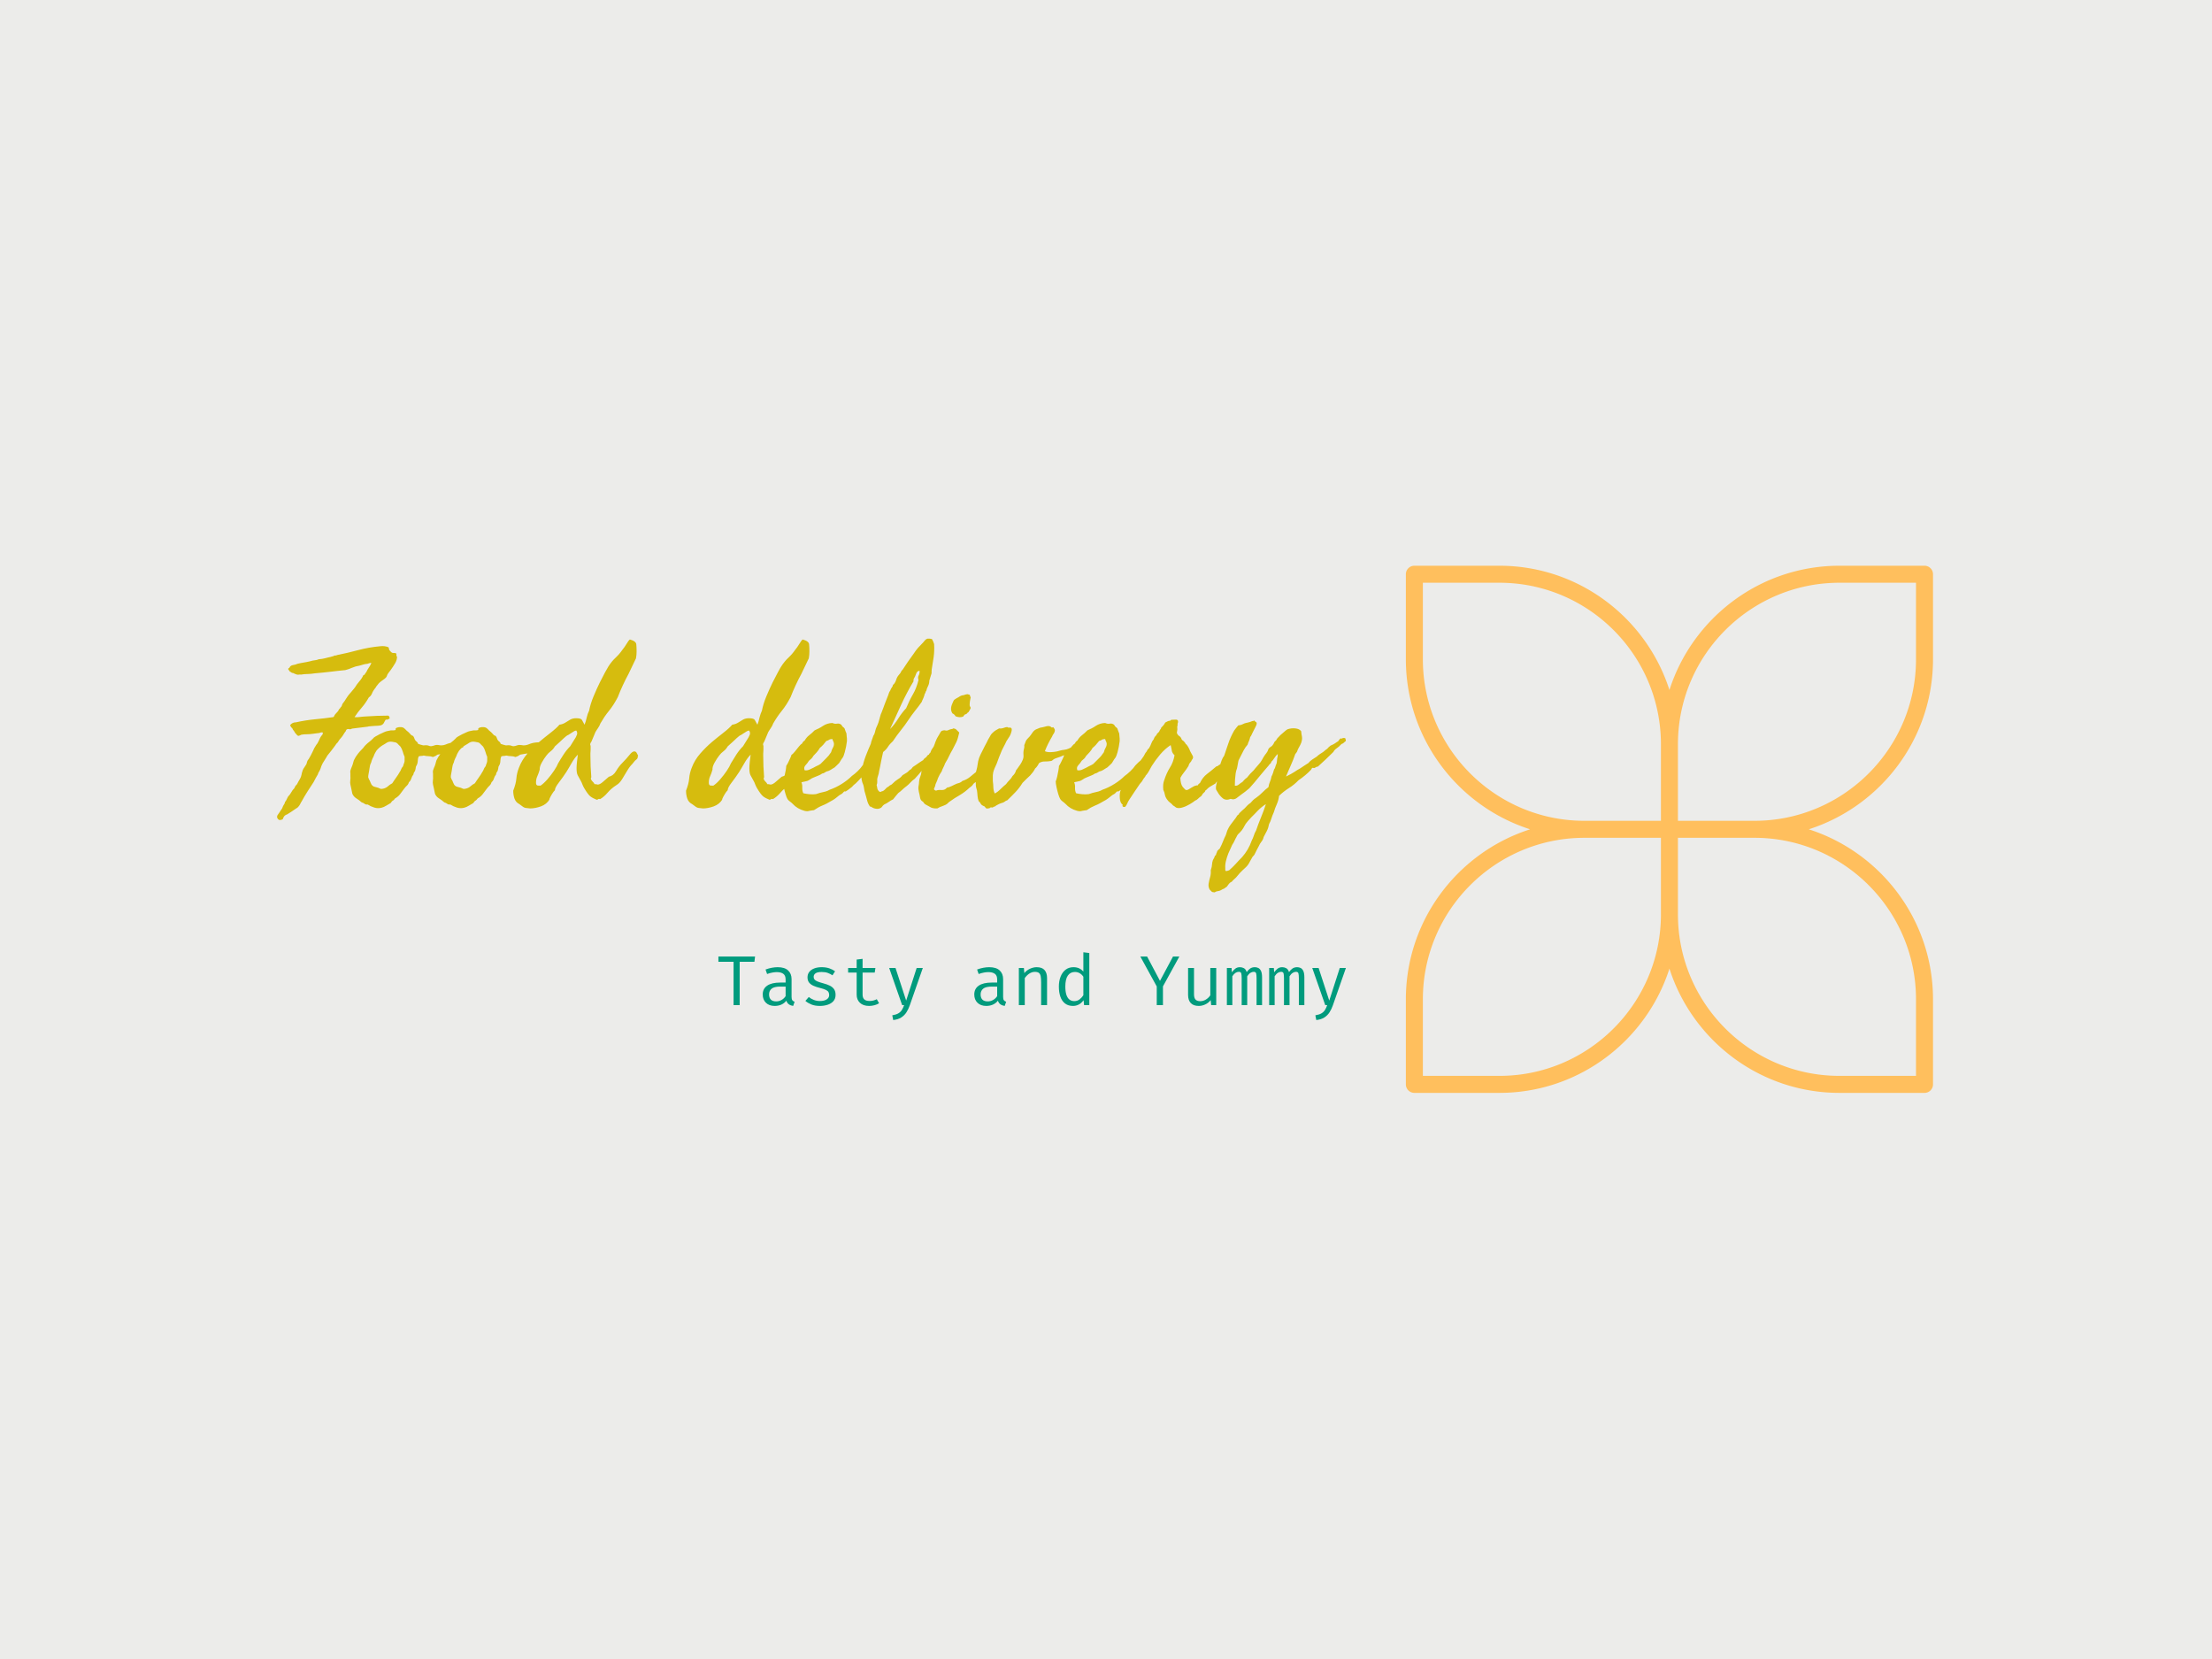 <svg xmlns="http://www.w3.org/2000/svg" version="1.1" xmlns:xlink="http://www.w3.org/1999/xlink" xmlns:svgjs="http://svgjs.dev/svgjs" width="2000" height="1500" viewBox="0 0 2000 1500"><rect width="2000" height="1500" fill="#ececea"></rect><g transform="matrix(0.75,0,0,0.75,249.091,511.328)"><svg viewBox="0 0 396 126" data-background-color="#ececea" preserveAspectRatio="xMidYMid meet" height="636" width="2000" xmlns="http://www.w3.org/2000/svg" xmlns:xlink="http://www.w3.org/1999/xlink"><g id="tight-bounds" transform="matrix(1,0,0,1,0.24,0.049)"><svg viewBox="0 0 395.52 125.901" height="125.901" width="395.52"><g><svg viewBox="0 0 612.731 195.044" height="125.901" width="395.52"><g transform="matrix(1,0,0,1,0,26.956)"><svg viewBox="0 0 395.52 141.131" height="141.131" width="395.52"><g id="textblocktransform"><svg viewBox="0 0 395.52 141.131" height="141.131" width="395.52" id="textblock"><g><svg viewBox="0 0 395.52 93.899" height="93.899" width="395.52"><g transform="matrix(1,0,0,1,0,0)"><svg width="395.52" viewBox="1.503 -36.973 240.662 57.143" height="93.899" data-palette-color="#d6bc0e"><path d="M26.61-35.01L26.61-35.01Q26.76-34.57 26.76-34.42L26.76-34.42Q26.86-34.28 27.12-34.01 27.39-33.74 27.54-33.74L27.54-33.74Q28.1-33.74 28.2-33.69L28.2-33.69Q28.25-33.67 28.28-33.64 28.32-33.62 28.37-33.59L28.37-33.59Q28.37-33.06 28.42-33.01L28.42-33.01Q28.49-32.93 28.52-32.86L28.52-32.86Q28.52-32.59 28.42-32.18L28.42-32.18Q28.3-31.76 28.08-31.4L28.08-31.4 27.59-30.62Q27.34-30.22 27.08-29.88L27.08-29.88 26.56-29.2Q26.34-28.93 26.22-28.54L26.22-28.54Q26.1-28.2 25.73-27.93L25.73-27.93Q25.39-27.69 25.05-27.44 24.71-27.2 24.41-26.9L24.41-26.9 23.83-26.17Q23.73-25.93 23.56-25.76L23.56-25.76Q23.44-25.63 23.29-25.39L23.29-25.39Q23.02-25 22.83-24.51L22.83-24.51Q22.63-24.05 22.17-23.73L22.17-23.73Q21.44-22.44 20.61-21.48L20.61-21.48Q19.68-20.41 18.95-19.29L18.95-19.29Q19.56-19.24 20.04-19.31L20.04-19.31Q20.31-19.36 20.63-19.38 20.95-19.41 21.29-19.43L21.29-19.43Q22.75-19.53 24.02-19.58 25.29-19.63 26.56-19.63L26.56-19.63Q26.95-19.34 26.81-18.9L26.81-18.9Q26.56-18.9 26.44-18.77L26.44-18.77Q26.32-18.65 26.07-18.75L26.07-18.75Q25.85-18.63 25.83-18.51L25.83-18.51Q25.81-18.38 25.68-18.26L25.68-18.26Q25.39-17.41 24.39-17.36L24.39-17.36Q23.9-17.33 23.44-17.31 22.97-17.29 22.56-17.24L22.56-17.24Q22.05-17.21 22-17.16L22-17.16Q21.97-17.14 21.92-17.14L21.92-17.14 20.14-16.92Q19.68-16.87 19.24-16.81 18.8-16.75 18.36-16.7L18.36-16.7Q18.09-16.5 17.8-16.58L17.8-16.58Q17.46-16.65 17.24-16.55L17.24-16.55Q17.07-16.43 17.04-16.31L17.04-16.31Q17.02-16.16 16.89-16.02L16.89-16.02Q16.67-15.75 16.46-15.38L16.46-15.38Q16.24-15.01 16.02-14.75L16.02-14.75Q15.55-14.28 15.14-13.57L15.14-13.57Q14.92-13.4 14.82-13.23L14.82-13.23Q14.7-13.01 14.55-12.84L14.55-12.84Q13.79-11.79 12.84-10.64L12.84-10.64Q12.72-10.42 12.59-10.21 12.45-9.99 12.33-9.79L12.33-9.79 11.77-8.89Q11.47-8.33 11.28-7.67L11.28-7.67Q11.11-7.23 10.96-7.01L10.96-7.01Q10.86-6.88 10.8-6.73 10.74-6.57 10.69-6.4L10.69-6.4Q10.45-6.01 10.21-5.57 9.96-5.13 9.72-4.64L9.72-4.64Q9.08-3.66 8.37-2.56 7.67-1.46 7.03-0.29L7.03-0.29Q6.93-0.15 6.85 0 6.76 0.15 6.69 0.32L6.69 0.32Q6.54 0.63 6.3 0.88L6.3 0.88Q6.15 1.07 5.98 1.17L5.98 1.17Q5.88 1.22 5.81 1.27 5.74 1.32 5.66 1.37L5.66 1.37Q5.27 1.66 4.74 2 4.2 2.34 3.81 2.59L3.81 2.59Q3.27 2.78 3.08 3.08 2.88 3.37 2.78 3.71L2.78 3.71Q2.05 4.05 1.76 3.71 1.46 3.37 1.51 3.08L1.51 3.08Q1.51 2.88 1.78 2.54L1.78 2.54Q1.9 2.37 2 2.23 2.1 2.1 2.15 2L2.15 2 2.64 1.27Q2.78 0.88 2.86 0.73 2.93 0.59 3.03 0.44L3.03 0.44 3.2 0.15Q3.27 0.02 3.27-0.15L3.27-0.15Q3.52-0.42 3.66-0.76L3.66-0.76Q3.74-0.93 3.82-1.09 3.91-1.25 4-1.42L4-1.42Q4.42-1.83 4.69-2.34L4.69-2.34Q4.96-2.86 5.42-3.32L5.42-3.32Q5.52-3.61 5.66-3.81 5.81-4 6.01-4.2L6.01-4.2Q6.27-4.74 6.64-5.35L6.64-5.35Q6.96-5.88 7.08-6.69L7.08-6.69Q7.25-7.42 7.57-7.86L7.57-7.86Q7.84-8.23 8.11-8.69L8.11-8.69Q8.2-9.03 8.3-9.33 8.4-9.62 8.64-9.86L8.64-9.86Q8.94-10.35 9.13-10.74 9.33-11.13 9.57-11.62L9.57-11.62Q9.81-12.26 10.3-12.99L10.3-12.99Q10.35-13.06 10.4-13.13 10.45-13.21 10.5-13.26L10.5-13.26Q10.55-13.31 10.6-13.39 10.64-13.48 10.69-13.57L10.69-13.57Q10.91-13.94 11.01-14.21L11.01-14.21Q11.11-14.48 11.33-14.84L11.33-14.84Q11.45-15.06 11.65-15.26L11.65-15.26Q11.82-15.43 11.82-15.82L11.82-15.82Q11.4-15.92 11.04-15.72L11.04-15.72Q10.74-15.7 10.41-15.65 10.08-15.6 9.69-15.55L9.69-15.55Q8.84-15.43 8.15-15.43L8.15-15.43Q7.91-15.43 7.59-15.41 7.28-15.38 6.98-15.33L6.98-15.33 6.49-15.11Q6.25-15.01 6.01-15.23L6.01-15.23Q5.83-15.5 5.74-15.55L5.74-15.55Q5.64-15.6 5.62-15.67L5.62-15.67Q5.32-16.21 5.08-16.46L5.08-16.46Q5.03-16.53 4.96-16.72L4.96-16.72Q4.93-16.85 4.74-16.94L4.74-16.94Q4.59-17.09 4.44-17.48L4.44-17.48Q4.93-18.12 5.76-18.12L5.76-18.12Q6.84-18.36 7.9-18.53 8.96-18.7 10.01-18.8L10.01-18.8Q11.06-18.9 12.1-19.02 13.13-19.14 14.16-19.29L14.16-19.29Q14.33-19.41 14.38-19.56L14.38-19.56Q14.45-19.75 14.55-19.87L14.55-19.87Q14.67-20.02 14.81-20.17 14.94-20.31 15.06-20.43L15.06-20.43Q15.33-20.7 15.48-21.09L15.48-21.09Q15.7-21.22 15.72-21.34L15.72-21.34Q15.75-21.46 15.92-21.58L15.92-21.58Q16.11-21.85 16.14-22.02L16.14-22.02Q16.19-22.24 16.26-22.31L16.26-22.31Q16.85-23.07 16.99-23.36L16.99-23.36Q17.19-23.71 17.43-24.02L17.43-24.02Q17.55-24.19 17.68-24.35 17.8-24.51 17.92-24.63L17.92-24.63Q18.04-24.76 18.16-24.9 18.29-25.05 18.41-25.2L18.41-25.2Q18.51-25.32 18.59-25.42 18.68-25.51 18.75-25.61L18.75-25.61 19.04-25.98Q19.43-26.64 20.07-27.39L20.07-27.39Q20.61-28 20.95-28.76L20.95-28.76Q21.24-28.78 21.31-29.03L21.31-29.03Q21.39-29.22 21.58-29.39L21.58-29.39Q21.83-29.96 22.17-30.44L22.17-30.44Q22.51-30.93 22.75-31.49L22.75-31.49Q22.49-31.54 22.17-31.4L22.17-31.4Q21.85-31.25 21.44-31.25L21.44-31.25Q21.19-31.2 21-31.15 20.8-31.1 20.65-31.05L20.65-31.05Q20.51-31.01 20.34-30.96 20.17-30.91 19.97-30.86L19.97-30.86Q19.24-30.76 18.43-30.42L18.43-30.42Q18.04-30.25 17.65-30.11 17.26-29.98 16.89-29.88L16.89-29.88Q15.97-29.79 15.09-29.69 14.21-29.59 13.38-29.49L13.38-29.49Q12.55-29.39 11.71-29.31 10.86-29.22 10.01-29.15L10.01-29.15Q9.81-29.13 9.62-29.1 9.42-29.08 9.23-29.05L9.23-29.05Q9.03-29.03 8.84-29.02 8.64-29 8.45-29L8.45-29Q7.67-29 6.88-28.86L6.88-28.86Q6.64-28.91 6.45-28.86L6.45-28.86Q6.27-28.83 6.01-28.86L6.01-28.86Q5.42-29.05 5.27-29.15L5.27-29.15Q5.15-29.25 4.88-29.25L4.88-29.25Q4.64-29.39 4.59-29.44L4.59-29.44Q4.49-29.54 4.39-29.54L4.39-29.54Q4.05-29.98 4-30.1 3.96-30.22 4.3-30.42L4.3-30.42Q4.49-30.91 5.1-31.01L5.1-31.01Q5.69-31.1 6.1-31.3L6.1-31.3Q6.45-31.37 6.79-31.45 7.13-31.52 7.45-31.57L7.45-31.57Q7.79-31.62 8.13-31.69 8.47-31.76 8.84-31.84L8.84-31.84Q9.23-31.96 9.53-32.02 9.84-32.08 10.06-32.1L10.06-32.1Q10.47-32.13 10.89-32.32L10.89-32.32Q11.62-32.37 12.28-32.54L12.28-32.54Q12.62-32.64 12.95-32.71 13.28-32.79 13.62-32.86L13.62-32.86Q13.75-32.93 14.04-32.98L14.04-32.98Q14.28-33.03 14.4-33.15L14.4-33.15Q14.94-33.15 14.94-33.25L14.94-33.25Q16.19-33.5 17.4-33.78 18.6-34.06 19.78-34.38L19.78-34.38Q22.12-35.01 24.71-35.25L24.71-35.25Q25.78-35.38 26.61-35.01ZM43.26-14.11L43.26-14.11Q43.5-14.09 43.58-13.92L43.58-13.92Q43.65-13.77 43.85-13.77L43.85-13.77Q43.94-13.31 43.65-13.12 43.36-12.94 43.45-12.55L43.45-12.55Q43.02-12.26 42.38-12.18L42.38-12.18Q41.72-12.11 41.4-11.67L41.4-11.67Q40.55-11.25 39.62-11.16L39.62-11.16Q39.16-11.11 38.66-11.02 38.16-10.94 37.64-10.84L37.64-10.84Q37.11-10.47 36.98-10.45L36.98-10.45Q36.81-10.42 36.62-10.3L36.62-10.3Q36.11-10.5 35.59-10.5L35.59-10.5Q35.08-10.5 34.52-10.64L34.52-10.64Q34.25-10.55 33.96-10.55L33.96-10.55Q33.66-10.55 33.4-10.45L33.4-10.45Q33.2-10.01 33.2-9.57L33.2-9.57Q33.2-9.11 33.05-8.69L33.05-8.69 32.76-8.11 32.69-7.64Q32.64-7.35 32.57-7.18L32.57-7.18Q32.47-7.03 32.35-6.84 32.22-6.64 32.22-6.4L32.22-6.4Q31.88-5.96 31.74-5.49L31.74-5.49Q31.59-4.96 31.2-4.64L31.2-4.64Q31.05-4.13 30.73-3.86L30.73-3.86Q30.42-3.56 30.12-3.17L30.12-3.17Q29.59-2.44 29.17-1.9 28.76-1.37 28.07-0.98L28.07-0.98Q27.83-0.59 27.49-0.44L27.49-0.44Q27.24-0.2 27.1 0.05L27.1 0.05 26.12 0.63Q25.53 1 25 1.12L25 1.12Q24.17 1.32 23.39 1.07 22.6 0.83 21.92 0.39L21.92 0.39Q21.46 0.44 21.21 0.22L21.21 0.22Q20.97 0.02 20.55-0.1L20.55-0.1Q20.02-0.59 19.38-0.98L19.38-0.98Q18.72-1.39 18.45-2.05L18.45-2.05 18.23-3.13Q18.14-3.61 18.02-4.1L18.02-4.1Q17.92-4.52 17.99-5.03L17.99-5.03Q18.06-5.47 18.02-6.01L18.02-6.01Q18.02-6.27 18.02-6.51 18.02-6.74 17.99-6.91L17.99-6.91Q17.97-7.28 18.21-7.81L18.21-7.81Q18.36-8.13 18.45-8.4 18.55-8.67 18.6-8.86L18.6-8.86Q18.65-9.06 18.7-9.24 18.75-9.42 18.8-9.57L18.8-9.57Q18.87-9.69 18.94-9.83 19.02-9.96 19.09-10.11L19.09-10.11Q19.16-10.25 19.25-10.39 19.33-10.52 19.43-10.64L19.43-10.64Q19.72-11.08 20.11-11.52 20.51-11.96 20.9-12.35L20.9-12.35Q21.16-12.72 21.43-12.99L21.43-12.99Q21.87-13.43 22.26-13.72L22.26-13.72Q22.65-14.01 23.14-14.5L23.14-14.5Q23.24-14.65 23.39-14.75L23.39-14.75 23.68-14.94Q24.17-15.23 24.58-15.43 25-15.63 25.53-15.87L25.53-15.87Q26-16.09 26.29-16.14L26.29-16.14Q26.49-16.19 26.69-16.22 26.9-16.26 27.15-16.31L27.15-16.31 27.73-16.31Q28-16.31 28.22-16.41L28.22-16.41Q28.07-16.8 28.56-16.94 29.05-17.09 29.29-17.04L29.29-17.04Q29.78-17.04 30.08-16.82 30.37-16.6 30.61-16.31L30.61-16.31Q31.1-15.97 31.69-15.28L31.69-15.28Q31.81-15.16 31.93-15.14L31.93-15.14Q32.05-15.11 32.18-14.99L32.18-14.99Q32.37-14.7 32.44-14.45L32.44-14.45Q32.52-14.16 32.76-13.92L32.76-13.92Q32.91-13.82 33.05-13.67 33.2-13.53 33.25-13.28L33.25-13.28Q33.76-13.09 34.18-12.99L34.18-12.99Q34.4-12.89 34.69-12.94L34.69-12.94Q34.96-12.99 35.3-12.94L35.3-12.94Q35.52-12.92 35.74-12.82L35.74-12.82Q35.94-12.74 36.18-12.74L36.18-12.74Q36.55-12.77 36.98-12.94L36.98-12.94Q37.4-13.09 37.94-12.99L37.94-12.99Q38.67-12.82 39.48-13.13L39.48-13.13Q40.28-13.48 41.11-13.57L41.11-13.57Q41.35-13.57 41.45-13.6L41.45-13.6Q41.55-13.62 41.79-13.62L41.79-13.62Q42.04-13.82 42.43-13.92 42.82-14.01 43.26-14.11ZM29.29-12.65L29.29-12.65Q28.81-13.09 28.73-13.21L28.73-13.21Q28.64-13.35 28.56-13.38L28.56-13.38Q28.34-13.6 28.07-13.62L28.07-13.62Q27.93-13.65 27.79-13.67 27.66-13.7 27.54-13.72L27.54-13.72Q26.76-13.87 26.24-13.55L26.24-13.55Q26-13.38 25.74-13.23 25.49-13.09 25.24-12.94L25.24-12.94Q24.46-12.45 23.87-11.72L23.87-11.72Q23.73-11.47 23.56-11.18 23.39-10.89 23.29-10.55L23.29-10.55Q23.09-10.16 22.95-9.84 22.8-9.52 22.7-9.08L22.7-9.08Q22.46-8.62 22.41-8.28L22.41-8.28Q22.39-8.11 22.36-7.97 22.34-7.84 22.31-7.71L22.31-7.71Q22.29-7.47 22.24-7.21 22.19-6.96 22.14-6.69L22.14-6.69Q22.02-6.08 22.02-5.76L22.02-5.76Q22.07-5.62 22.17-5.37 22.26-5.13 22.36-5.03L22.36-5.03Q22.46-4.79 22.58-4.49 22.7-4.2 22.8-4.05L22.8-4.05Q23.07-3.71 23.43-3.61L23.43-3.61Q23.63-3.56 23.85-3.5 24.07-3.44 24.31-3.37L24.31-3.37Q24.85-3.08 25.05-3.13L25.05-3.13Q25.29-3.17 25.34-3.17L25.34-3.17Q26-3.3 26.46-3.71L26.46-3.71Q26.88-4.1 27.44-4.39L27.44-4.39Q27.63-4.69 27.84-5 28.05-5.32 28.29-5.64L28.29-5.64Q28.54-5.98 28.75-6.31 28.95-6.64 29.15-6.98L29.15-6.98Q29.27-7.13 29.39-7.42L29.39-7.42Q29.44-7.54 29.49-7.65 29.54-7.76 29.59-7.86L29.59-7.86Q29.93-8.28 29.9-8.3L29.9-8.3Q29.88-8.33 29.93-8.45L29.93-8.45Q30.25-9.18 30.22-9.57L30.22-9.57Q30.2-9.96 30.22-10.35L30.22-10.35Q30.1-10.62 30-10.91 29.9-11.21 29.81-11.52L29.81-11.52Q29.61-12.18 29.29-12.65ZM61.86-14.11L61.86-14.11Q62.1-14.09 62.18-13.92L62.18-13.92Q62.25-13.77 62.45-13.77L62.45-13.77Q62.54-13.31 62.25-13.12 61.96-12.94 62.06-12.55L62.06-12.55Q61.62-12.26 60.98-12.18L60.98-12.18Q60.32-12.11 60-11.67L60-11.67Q59.15-11.25 58.22-11.16L58.22-11.16Q57.76-11.11 57.26-11.02 56.76-10.94 56.25-10.84L56.25-10.84Q55.71-10.47 55.59-10.45L55.59-10.45Q55.41-10.42 55.22-10.3L55.22-10.3Q54.71-10.5 54.19-10.5L54.19-10.5Q53.68-10.5 53.12-10.64L53.12-10.64Q52.85-10.55 52.56-10.55L52.56-10.55Q52.27-10.55 52-10.45L52-10.45Q51.8-10.01 51.8-9.57L51.8-9.57Q51.8-9.11 51.66-8.69L51.66-8.69 51.36-8.11 51.29-7.64Q51.24-7.35 51.17-7.18L51.17-7.18Q51.07-7.03 50.95-6.84 50.83-6.64 50.83-6.4L50.83-6.4Q50.48-5.96 50.34-5.49L50.34-5.49Q50.19-4.96 49.8-4.64L49.8-4.64Q49.65-4.13 49.34-3.86L49.34-3.86Q49.02-3.56 48.73-3.17L48.73-3.17Q48.19-2.44 47.77-1.9 47.36-1.37 46.67-0.98L46.67-0.98Q46.43-0.59 46.09-0.44L46.09-0.44Q45.84-0.2 45.7 0.05L45.7 0.05 44.72 0.63Q44.14 1 43.6 1.12L43.6 1.12Q42.77 1.32 41.99 1.07 41.21 0.83 40.52 0.39L40.52 0.39Q40.06 0.44 39.81 0.22L39.81 0.22Q39.57 0.02 39.16-0.1L39.16-0.1Q38.62-0.59 37.98-0.98L37.98-0.98Q37.32-1.39 37.06-2.05L37.06-2.05 36.84-3.13Q36.74-3.61 36.62-4.1L36.62-4.1Q36.52-4.52 36.59-5.03L36.59-5.03Q36.66-5.47 36.62-6.01L36.62-6.01Q36.62-6.27 36.62-6.51 36.62-6.74 36.59-6.91L36.59-6.91Q36.57-7.28 36.81-7.81L36.81-7.81Q36.96-8.13 37.06-8.4 37.15-8.67 37.2-8.86L37.2-8.86Q37.25-9.06 37.3-9.24 37.35-9.42 37.4-9.57L37.4-9.57Q37.47-9.69 37.54-9.83 37.62-9.96 37.69-10.11L37.69-10.11Q37.76-10.25 37.85-10.39 37.93-10.52 38.03-10.64L38.03-10.64Q38.33-11.08 38.72-11.52 39.11-11.96 39.5-12.35L39.5-12.35Q39.77-12.72 40.03-12.99L40.03-12.99Q40.47-13.43 40.86-13.72L40.86-13.72Q41.25-14.01 41.74-14.5L41.74-14.5Q41.84-14.65 41.99-14.75L41.99-14.75 42.28-14.94Q42.77-15.23 43.18-15.43 43.6-15.63 44.14-15.87L44.14-15.87Q44.6-16.09 44.89-16.14L44.89-16.14Q45.09-16.19 45.3-16.22 45.5-16.26 45.75-16.31L45.75-16.31 46.33-16.31Q46.6-16.31 46.82-16.41L46.82-16.41Q46.67-16.8 47.16-16.94 47.65-17.09 47.9-17.04L47.9-17.04Q48.38-17.04 48.68-16.82 48.97-16.6 49.21-16.31L49.21-16.31Q49.7-15.97 50.29-15.28L50.29-15.28Q50.41-15.16 50.53-15.14L50.53-15.14Q50.65-15.11 50.78-14.99L50.78-14.99Q50.97-14.7 51.04-14.45L51.04-14.45Q51.12-14.16 51.36-13.92L51.36-13.92Q51.51-13.82 51.66-13.67 51.8-13.53 51.85-13.28L51.85-13.28Q52.36-13.09 52.78-12.99L52.78-12.99Q53-12.89 53.29-12.94L53.29-12.94Q53.56-12.99 53.9-12.94L53.9-12.94Q54.12-12.92 54.34-12.82L54.34-12.82Q54.54-12.74 54.78-12.74L54.78-12.74Q55.15-12.77 55.59-12.94L55.59-12.94Q56-13.09 56.54-12.99L56.54-12.99Q57.27-12.82 58.08-13.13L58.08-13.13Q58.88-13.48 59.71-13.57L59.71-13.57Q59.96-13.57 60.05-13.6L60.05-13.6Q60.15-13.62 60.4-13.62L60.4-13.62Q60.64-13.82 61.03-13.92 61.42-14.01 61.86-14.11ZM47.9-12.65L47.9-12.65Q47.41-13.09 47.33-13.21L47.33-13.21Q47.24-13.35 47.16-13.38L47.16-13.38Q46.94-13.6 46.67-13.62L46.67-13.62Q46.53-13.65 46.39-13.67 46.26-13.7 46.14-13.72L46.14-13.72Q45.36-13.87 44.84-13.55L44.84-13.55Q44.6-13.38 44.34-13.23 44.09-13.09 43.84-12.94L43.84-12.94Q43.06-12.45 42.48-11.72L42.48-11.72Q42.33-11.47 42.16-11.18 41.99-10.89 41.89-10.55L41.89-10.55Q41.69-10.16 41.55-9.84 41.4-9.52 41.3-9.08L41.3-9.08Q41.06-8.62 41.01-8.28L41.01-8.28Q40.99-8.11 40.96-7.97 40.94-7.84 40.91-7.71L40.91-7.71Q40.89-7.47 40.84-7.21 40.79-6.96 40.74-6.69L40.74-6.69Q40.62-6.08 40.62-5.76L40.62-5.76Q40.67-5.62 40.77-5.37 40.86-5.13 40.96-5.03L40.96-5.03Q41.06-4.79 41.18-4.49 41.3-4.2 41.4-4.05L41.4-4.05Q41.67-3.71 42.04-3.61L42.04-3.61Q42.23-3.56 42.45-3.5 42.67-3.44 42.91-3.37L42.91-3.37Q43.45-3.08 43.65-3.13L43.65-3.13Q43.89-3.17 43.94-3.17L43.94-3.17Q44.6-3.3 45.06-3.71L45.06-3.71Q45.48-4.1 46.04-4.39L46.04-4.39Q46.24-4.69 46.44-5 46.65-5.32 46.89-5.64L46.89-5.64Q47.14-5.98 47.35-6.31 47.55-6.64 47.75-6.98L47.75-6.98Q47.87-7.13 47.99-7.42L47.99-7.42Q48.04-7.54 48.09-7.65 48.14-7.76 48.19-7.86L48.19-7.86Q48.53-8.28 48.51-8.3L48.51-8.3Q48.48-8.33 48.53-8.45L48.53-8.45Q48.85-9.18 48.82-9.57L48.82-9.57Q48.8-9.96 48.82-10.35L48.82-10.35Q48.7-10.62 48.6-10.91 48.51-11.21 48.41-11.52L48.41-11.52Q48.21-12.18 47.9-12.65ZM72.99-4.2L72.99-4.2Q73.33-4.2 73.48-4.15L73.48-4.15Q73.63-4.1 73.72-4.1L73.72-4.1Q74.21-4.1 74.98-4.8 75.75-5.49 76.21-5.86L76.21-5.86Q77.21-6.08 77.84-7.14 78.46-8.2 79.24-8.98L79.24-8.98Q80.24-9.99 80.86-10.78 81.49-11.57 81.93-11.57L81.93-11.57Q82.32-11.57 82.49-11.21L82.49-11.21Q82.71-10.77 82.81-10.6L82.81-10.6Q82.71-10.5 82.71-10.3L82.71-10.3Q82.71-10.08 82.61-9.96L82.61-9.96Q82.51-9.81 82.32-9.67L82.32-9.67Q82.12-9.52 81.97-9.33L81.97-9.33 81.49-8.74Q80.85-8.11 80.29-7.13 79.73-6.15 79.18-5.29 78.63-4.42 78.02-4.05L78.02-4.05Q76.73-3.22 75.94-2.29L75.94-2.29Q75.19-1.39 74.26-0.83L74.26-0.83Q74.16-0.83 74.14-0.85L74.14-0.85Q74.11-0.88 74.06-0.88L74.06-0.88Q73.85-0.88 73.75-0.78L73.75-0.78Q73.65-0.68 73.48-0.68L73.48-0.68Q72.58-1.03 72.04-1.45 71.5-1.88 70.65-3.32L70.65-3.32Q70.43-3.69 70.26-4.13L70.26-4.13Q70.09-4.61 69.87-4.98L69.87-4.98 69.21-6.18Q68.94-6.67 68.94-7.81L68.94-7.81Q68.94-8.3 69.04-9.28 69.13-10.25 69.23-10.84L69.23-10.84Q68.47-10.08 67.84-8.96L67.84-8.96Q67.52-8.42 67.23-7.91 66.94-7.4 66.64-6.93L66.64-6.93Q65.86-5.74 64.96-4.57L64.96-4.57Q64.08-3.44 64.06-2.83L64.06-2.83Q63.76-2.54 63.42-1.98 63.08-1.42 62.9-1.01 62.71-0.61 62.88-0.78L62.88-0.78Q62.2 0.34 60.91 0.81 59.61 1.27 58.49 1.27L58.49 1.27Q58.27 1.25 58.05 1.22 57.83 1.2 57.61 1.17L57.61 1.17Q57.19 1.15 56.78 0.83L56.78 0.83 56.05 0.29Q55.27-0.1 54.97-0.93 54.68-1.76 54.68-2.73L54.68-2.73Q55.29-4.27 55.39-5.49L55.39-5.49Q55.49-6.69 55.95-7.86L55.95-7.86Q56.63-9.67 57.88-11.08 59.12-12.5 60.49-13.67L60.49-13.67Q61.59-14.6 63.02-15.71 64.45-16.82 65.08-17.58L65.08-17.58Q65.86-17.7 66.41-18.05 66.96-18.41 67.52-18.73 68.08-19.04 68.84-19.04L68.84-19.04Q69.96-19.04 70.16-18.65 70.35-18.26 70.74-17.58L70.74-17.58Q71.06-18.38 71.23-19.21L71.23-19.21Q71.33-19.63 71.46-20.02 71.6-20.41 71.77-20.75L71.77-20.75Q72.06-22.27 72.77-23.97 73.48-25.68 74.19-27.12L74.19-27.12Q74.77-28.3 75.35-29.36 75.92-30.42 76.12-30.71L76.12-30.71Q76.87-31.88 77.75-32.69L77.75-32.69Q78.61-33.5 79.24-34.42L79.24-34.42Q79.73-35.01 80.19-35.77L80.19-35.77Q80.68-36.6 80.95-36.77L80.95-36.77Q82.32-36.4 82.39-35.69 82.46-34.99 82.46-34.08L82.46-34.08Q82.46-33.3 82.32-32.52L82.32-32.52 80.66-29.05Q79.97-27.78 79.36-26.46 78.75-25.15 78.22-23.78L78.22-23.78Q77.31-22.02 76.24-20.7L76.24-20.7Q75.7-20.04 75.22-19.34 74.75-18.63 74.31-17.87L74.31-17.87Q74.14-17.36 73.8-16.87L73.8-16.87Q73.63-16.63 73.48-16.39 73.33-16.16 73.19-15.92L73.19-15.92 72.31-13.82Q72.01-13.43 72.01-13.09L72.01-13.09Q72.11-12.87 72.11-12.7L72.11-12.7 72.11-12.45Q72.11-12.23 72.11-12.01 72.11-11.79 72.09-11.57L72.09-11.57Q72.06-11.35 72.06-11.12 72.06-10.89 72.06-10.64L72.06-10.64Q72.06-8.15 72.26-5.76L72.26-5.76Q72.16-5.59 72.16-5.52L72.16-5.52Q72.16-5.18 72.53-4.81L72.53-4.81Q72.89-4.47 72.99-4.2ZM68.3-16.06L68.3-16.06 67.08-15.28Q66.72-15.16 66.11-14.58L66.11-14.58 65.08-13.62 64.06-12.7Q63.71-12.06 63.13-11.62L63.13-11.62Q62.54-11.18 62.15-10.64L62.15-10.64Q61.61-9.96 61.1-9.03 60.59-8.11 60.64-7.47L60.64-7.47Q60.51-7.03 60.38-6.65 60.25-6.27 60.1-5.96L60.1-5.96Q59.81-5.35 59.81-4.54L59.81-4.54Q59.81-3.91 60.22-3.88 60.64-3.86 60.83-3.86L60.83-3.86Q61.56-4.35 62.38-5.29 63.2-6.23 63.87-7.23 64.54-8.23 64.79-8.89L64.79-8.89Q65.32-9.81 66.01-10.86 66.69-11.91 67.52-12.74L67.52-12.74 68.79-14.79Q68.84-14.92 68.89-15.03 68.94-15.14 68.99-15.23L68.99-15.23Q69.08-15.41 69.08-15.67L69.08-15.67Q69.08-15.99 68.89-16.26L68.89-16.26Q68.69-16.26 68.55-16.19 68.4-16.11 68.3-16.06ZM111.9-4.2L111.9-4.2Q112.24-4.2 112.39-4.15L112.39-4.15Q112.54-4.1 112.63-4.1L112.63-4.1Q113.12-4.1 113.89-4.8 114.66-5.49 115.12-5.86L115.12-5.86Q116.13-6.08 116.75-7.14 117.37-8.2 118.15-8.98L118.15-8.98Q119.15-9.99 119.78-10.78 120.4-11.57 120.84-11.57L120.84-11.57Q121.23-11.57 121.4-11.21L121.4-11.21Q121.62-10.77 121.72-10.6L121.72-10.6Q121.62-10.5 121.62-10.3L121.62-10.3Q121.62-10.08 121.52-9.96L121.52-9.96Q121.42-9.81 121.23-9.67L121.23-9.67Q121.03-9.52 120.89-9.33L120.89-9.33 120.4-8.74Q119.76-8.11 119.2-7.13 118.64-6.15 118.09-5.29 117.54-4.42 116.93-4.05L116.93-4.05Q115.64-3.22 114.86-2.29L114.86-2.29Q114.1-1.39 113.17-0.83L113.17-0.83Q113.07-0.83 113.05-0.85L113.05-0.85Q113.02-0.88 112.98-0.88L112.98-0.88Q112.76-0.88 112.66-0.78L112.66-0.78Q112.56-0.68 112.39-0.68L112.39-0.68Q111.49-1.03 110.95-1.45 110.41-1.88 109.56-3.32L109.56-3.32Q109.34-3.69 109.17-4.13L109.17-4.13Q109-4.61 108.78-4.98L108.78-4.98 108.12-6.18Q107.85-6.67 107.85-7.81L107.85-7.81Q107.85-8.3 107.95-9.28 108.04-10.25 108.14-10.84L108.14-10.84Q107.38-10.08 106.75-8.96L106.75-8.96Q106.43-8.42 106.14-7.91 105.85-7.4 105.55-6.93L105.55-6.93Q104.77-5.74 103.87-4.57L103.87-4.57Q102.99-3.44 102.97-2.83L102.97-2.83Q102.67-2.54 102.33-1.98 101.99-1.42 101.81-1.01 101.62-0.61 101.79-0.78L101.79-0.78Q101.11 0.34 99.82 0.81 98.52 1.27 97.4 1.27L97.4 1.27Q97.18 1.25 96.96 1.22 96.74 1.2 96.52 1.17L96.52 1.17Q96.11 1.15 95.69 0.83L95.69 0.83 94.96 0.29Q94.18-0.1 93.88-0.93 93.59-1.76 93.59-2.73L93.59-2.73Q94.2-4.27 94.3-5.49L94.3-5.49Q94.4-6.69 94.86-7.86L94.86-7.86Q95.54-9.67 96.79-11.08 98.03-12.5 99.4-13.67L99.4-13.67Q100.5-14.6 101.93-15.71 103.36-16.82 103.99-17.58L103.99-17.58Q104.77-17.7 105.32-18.05 105.87-18.41 106.43-18.73 106.99-19.04 107.75-19.04L107.75-19.04Q108.87-19.04 109.07-18.65 109.26-18.26 109.66-17.58L109.66-17.58Q109.97-18.38 110.14-19.21L110.14-19.21Q110.24-19.63 110.38-20.02 110.51-20.41 110.68-20.75L110.68-20.75Q110.97-22.27 111.68-23.97 112.39-25.68 113.1-27.12L113.1-27.12Q113.68-28.3 114.26-29.36 114.83-30.42 115.03-30.71L115.03-30.71Q115.78-31.88 116.66-32.69L116.66-32.69Q117.52-33.5 118.15-34.42L118.15-34.42Q118.64-35.01 119.1-35.77L119.1-35.77Q119.59-36.6 119.86-36.77L119.86-36.77Q121.23-36.4 121.3-35.69 121.37-34.99 121.37-34.08L121.37-34.08Q121.37-33.3 121.23-32.52L121.23-32.52 119.57-29.05Q118.88-27.78 118.27-26.46 117.66-25.15 117.13-23.78L117.13-23.78Q116.22-22.02 115.15-20.7L115.15-20.7Q114.61-20.04 114.14-19.34 113.66-18.63 113.22-17.87L113.22-17.87Q113.05-17.36 112.71-16.87L112.71-16.87Q112.54-16.63 112.39-16.39 112.24-16.16 112.1-15.92L112.1-15.92 111.22-13.82Q110.93-13.43 110.93-13.09L110.93-13.09Q111.02-12.87 111.02-12.7L111.02-12.7 111.02-12.45Q111.02-12.23 111.02-12.01 111.02-11.79 111-11.57L111-11.57Q110.97-11.35 110.97-11.12 110.97-10.89 110.97-10.64L110.97-10.64Q110.97-8.15 111.17-5.76L111.17-5.76Q111.07-5.59 111.07-5.52L111.07-5.52Q111.07-5.18 111.44-4.81L111.44-4.81Q111.8-4.47 111.9-4.2ZM107.21-16.06L107.21-16.06 105.99-15.28Q105.63-15.16 105.02-14.58L105.02-14.58 103.99-13.62 102.97-12.7Q102.62-12.06 102.04-11.62L102.04-11.62Q101.45-11.18 101.06-10.64L101.06-10.64Q100.52-9.96 100.01-9.03 99.5-8.11 99.55-7.47L99.55-7.47Q99.43-7.03 99.29-6.65 99.16-6.27 99.01-5.96L99.01-5.96Q98.72-5.35 98.72-4.54L98.72-4.54Q98.72-3.91 99.13-3.88 99.55-3.86 99.74-3.86L99.74-3.86Q100.48-4.35 101.29-5.29 102.11-6.23 102.78-7.23 103.45-8.23 103.7-8.89L103.7-8.89Q104.24-9.81 104.92-10.86 105.6-11.91 106.43-12.74L106.43-12.74 107.7-14.79Q107.75-14.92 107.8-15.03 107.85-15.14 107.9-15.23L107.9-15.23Q108-15.41 108-15.67L108-15.67Q108-15.99 107.8-16.26L107.8-16.26Q107.6-16.26 107.46-16.19 107.31-16.11 107.21-16.06ZM117.32-10.79L117.32-10.79Q117.64-10.96 118.1-11.54 118.56-12.11 119-12.66 119.44-13.21 119.66-13.28L119.66-13.28Q119.81-13.53 119.93-13.7 120.05-13.87 120.3-14.01L120.3-14.01Q120.69-14.72 121.32-15.21L121.32-15.21Q121.98-15.72 122.54-16.31L122.54-16.31Q123.01-16.5 123.48-16.75 123.96-16.99 124.42-17.31L124.42-17.31Q125.38-17.94 126.55-17.97L126.55-17.97Q127.08-17.72 127.6-17.82L127.6-17.82Q128.09-17.92 128.55-17.58L128.55-17.58Q128.82-17.11 128.99-17.02L128.99-17.02Q129.16-16.92 129.28-16.75L129.28-16.75Q129.48-16.14 129.57-15.94L129.57-15.94Q129.7-15.75 129.72-15.53L129.72-15.53Q129.75-15.16 129.77-14.9 129.79-14.65 129.82-14.48L129.82-14.48Q129.84-14.16 129.82-13.87L129.82-13.87Q129.67-12.62 129.33-11.38L129.33-11.38Q129.28-11.23 129.23-11.08 129.18-10.94 129.14-10.77L129.14-10.77Q129.04-10.45 128.89-10.21L128.89-10.21Q128.53-9.74 128.38-9.45L128.38-9.45Q128.16-9.06 128.06-8.94L128.06-8.94Q127.77-8.64 127.51-8.4 127.26-8.15 127.04-7.96L127.04-7.96Q126.82-7.84 126.6-7.7 126.38-7.57 126.16-7.42L126.16-7.42Q125.74-7.15 125.18-7.03L125.18-7.03 124.74-6.76Q124.52-6.62 124.25-6.59L124.25-6.59Q123.81-6.27 123.28-6.08L123.28-6.08Q123.03-5.98 122.78-5.88 122.52-5.79 122.25-5.66L122.25-5.66Q121.88-5.52 121.62-5.32L121.62-5.32Q121.35-5.13 120.93-4.93L120.93-4.93Q120.71-4.86 120.22-4.76L120.22-4.76Q119.76-4.69 119.57-4.59L119.57-4.59Q119.81-4.1 119.76-3.37L119.76-3.37Q119.74-2.69 120-2.15L120-2.15Q120.64-2 121.4-1.93 122.15-1.86 122.84-1.95L122.84-1.95Q122.96-1.98 123.09-2.03 123.23-2.08 123.37-2.12L123.37-2.12Q123.52-2.17 123.67-2.22 123.81-2.27 123.96-2.29L123.96-2.29Q124.5-2.39 125.01-2.54 125.52-2.69 125.91-2.93L125.91-2.93Q127.33-3.42 128.65-4.25 129.97-5.08 130.94-6.05L130.94-6.05Q131.53-6.45 132.24-7.13 132.94-7.81 133.33-8.4L133.33-8.4Q134.07-9.18 134.63-9.62 135.19-10.06 135.68-10.01L135.68-10.01Q136.07-10.01 136.44-9.55 136.8-9.08 136.36-8.54L136.36-8.54Q135.9-8.25 135.34-7.67L135.34-7.67Q134.8-7.08 134.21-6.84L134.21-6.84Q133.8-6.57 133.11-5.76L133.11-5.76Q132.46-5 132.02-4.59L132.02-4.59Q131.92-4.49 131.8-4.37 131.67-4.25 131.5-4.13L131.5-4.13Q131.19-3.88 130.99-3.61L130.99-3.61Q130.23-2.98 129.53-2.54L129.53-2.54Q129.26-2.64 129.09-2.44L129.09-2.44Q128.87-2.17 128.7-2.05L128.7-2.05Q128.62-2 128.55-1.95 128.48-1.9 128.38-1.86L128.38-1.86Q128.28-1.81 128.21-1.76 128.13-1.71 128.06-1.66L128.06-1.66Q127.67-1.32 127.21-0.98 126.74-0.63 126.25-0.39L126.25-0.39Q125.77-0.1 125.28 0.16 124.79 0.42 124.3 0.61L124.3 0.61Q123.81 0.81 123.34 1.07 122.86 1.34 122.4 1.66L122.4 1.66 121.86 1.73Q121.74 1.76 121.62 1.77 121.49 1.78 121.37 1.81L121.37 1.81Q121.1 1.9 120.86 1.9L120.86 1.9Q120.61 1.9 120.25 1.81L120.25 1.81Q118.64 1.37 117.61 0.24L117.61 0.24Q117.47 0.1 117.31-0.04 117.15-0.17 116.98-0.29L116.98-0.29Q116.59-0.59 116.44-0.83L116.44-0.83Q116.22-1.2 115.99-1.98 115.76-2.76 115.59-3.58 115.41-4.39 115.41-4.83L115.41-4.83Q115.56-5.13 115.73-5.85 115.9-6.57 116.03-7.29 116.15-8.01 116.15-8.3L116.15-8.3Q116.24-8.4 116.53-8.95 116.81-9.5 117.06-10.07 117.32-10.64 117.32-10.79ZM125.18-13.92L125.18-13.92Q124.84-13.48 124.5-13.09 124.15-12.7 123.72-12.35L123.72-12.35Q123.42-11.82 123.03-11.38 122.64-10.94 122.25-10.55L122.25-10.55Q122.06-10.16 121.81-9.94 121.57-9.72 121.27-9.47L121.27-9.47Q120.96-8.94 120.49-8.45 120.03-7.96 120.3-7.32L120.3-7.32Q120.83-7.23 121.37-7.47 121.91-7.71 122.3-7.91L122.3-7.91Q122.49-8.03 122.7-8.13 122.91-8.23 123.11-8.33L123.11-8.33Q123.3-8.42 123.5-8.52 123.69-8.62 123.86-8.74L123.86-8.74 125.13-10.01Q125.42-10.28 125.72-10.64L125.72-10.64Q125.84-10.82 125.97-11 126.11-11.18 126.25-11.38L126.25-11.38Q126.38-11.91 126.65-12.38L126.65-12.38Q126.94-12.87 126.89-13.38L126.89-13.38Q126.86-13.6 126.72-13.89L126.72-13.89Q126.57-14.18 126.55-14.36L126.55-14.36Q126.03-14.36 125.79-14.18L125.79-14.18Q125.67-14.09 125.51-14.03 125.35-13.96 125.18-13.92ZM148.81-11.52L148.81-11.52Q149.3-11.4 149.52-11.18L149.52-11.18Q149.69-11.01 149.69-10.79L149.69-10.79Q149.3-10.25 149.23-10.08L149.23-10.08Q149.15-9.91 148.91-9.81L148.91-9.81Q148.59-9.33 148.24-8.9 147.88-8.47 147.47-8.08L147.47-8.08Q146.71-7.35 145.98-6.4L145.98-6.4Q145.66-6.08 145.54-5.91L145.54-5.91Q145.42-5.74 145.1-5.42L145.1-5.42Q144.51-5 144.12-4.57L144.12-4.57Q143.9-4.32 143.67-4.11 143.44-3.91 143.2-3.71L143.2-3.71Q143.07-3.61 142.96-3.53 142.85-3.44 142.73-3.34L142.73-3.34Q142.63-3.25 142.51-3.15 142.39-3.05 142.27-2.93L142.27-2.93Q142.07-2.73 141.83-2.54L141.83-2.54Q141.73-2.47 141.62-2.38 141.51-2.29 141.39-2.2L141.39-2.2Q141.1-1.86 140.8-1.51 140.51-1.17 140.22-0.78L140.22-0.78Q139.7-0.54 139.24-0.2L139.24-0.2Q138.8 0.12 138.21 0.39L138.21 0.39Q137.97 0.54 137.75 0.85L137.75 0.85Q137.56 1.15 137.19 1.27L137.19 1.27Q136.8 1.42 136.36 1.34 135.92 1.27 135.63 1.12L135.63 1.12Q135.31 0.9 135.24 0.88L135.24 0.88Q135.04 0.83 134.99 0.83L134.99 0.83Q134.53 0.17 134.36-0.56L134.36-0.56Q134.26-0.95 134.15-1.34 134.04-1.73 133.92-2.15L133.92-2.15Q133.82-2.39 133.77-2.66 133.72-2.93 133.67-3.27L133.67-3.27 133.6-3.66Q133.58-3.76 133.55-3.87 133.53-3.98 133.48-4.1L133.48-4.1Q133.38-4.35 133.28-4.61 133.19-4.88 133.14-5.18L133.14-5.18Q133.04-5.76 133.06-6.32 133.09-6.88 133.19-7.42L133.19-7.42Q133.48-9.03 134.04-10.5 134.6-11.96 135.19-13.28L135.19-13.28Q135.31-13.89 135.46-14.21L135.46-14.21Q135.6-14.53 135.77-15.09L135.77-15.09Q135.99-15.36 136.12-15.87L136.12-15.87Q136.16-16.09 136.23-16.31 136.29-16.53 136.36-16.75L136.36-16.75Q136.43-16.94 136.53-17.15 136.63-17.36 136.73-17.6L136.73-17.6Q136.92-18.04 137.04-18.51L137.04-18.51Q137.21-19.07 137.31-19.48L137.31-19.48Q137.36-19.73 137.45-19.95 137.53-20.17 137.63-20.36L137.63-20.36Q137.82-20.87 138.01-21.36 138.19-21.85 138.36-22.31L138.36-22.31Q138.53-22.78 138.72-23.24 138.9-23.71 139.09-24.17L139.09-24.17Q139.14-24.32 139.19-24.46 139.24-24.61 139.29-24.76L139.29-24.76Q139.39-25.02 139.58-25.29L139.58-25.29Q139.7-25.63 139.83-25.81L139.83-25.81Q140.02-26.1 140.12-26.27L140.12-26.27Q140.12-26.54 140.29-26.64L140.29-26.64Q140.41-26.71 140.56-26.95L140.56-26.95Q140.83-27.37 140.92-27.73L140.92-27.73Q141.02-28.1 141.29-28.52L141.29-28.52 141.88-29.25Q141.93-29.35 141.97-29.44 142.02-29.54 142.07-29.64L142.07-29.64Q142.19-29.83 142.37-29.98L142.37-29.98Q142.93-30.86 143.54-31.74L143.54-31.74 144.86-33.59Q145.3-34.28 145.83-34.89 146.37-35.5 146.96-36.08L146.96-36.08Q147.15-36.33 147.42-36.62 147.69-36.91 147.98-36.96L147.98-36.96Q148.44-37.01 148.96-36.87L148.96-36.87Q149.1-36.62 149.23-36.35 149.35-36.08 149.45-35.74L149.45-35.74Q149.54-34.23 149.35-32.81 149.15-31.4 148.91-30.03L148.91-30.03Q148.86-29.71 148.88-29.57L148.88-29.57Q148.91-29.42 148.86-29.1L148.86-29.1Q148.76-28.81 148.62-28.34 148.47-27.88 148.37-27.49L148.37-27.49Q148.37-26.83 148.08-26.27L148.08-26.27Q147.79-25.73 147.69-25.2L147.69-25.2Q147.54-25.1 147.52-24.88L147.52-24.88Q147.49-24.66 147.35-24.56L147.35-24.56Q147.22-24 147.03-23.58L147.03-23.58Q146.81-23.14 146.66-22.71L146.66-22.71Q146.3-22.19 145.93-21.7 145.56-21.22 145.17-20.73L145.17-20.73Q144.78-20.26 144.43-19.76 144.07-19.26 143.73-18.75L143.73-18.75Q142.88-17.46 141.95-16.31L141.95-16.31Q141.02-15.16 140.17-13.87L140.17-13.87Q139.48-13.26 139.09-12.65L139.09-12.65Q138.68-11.99 137.97-11.43L137.97-11.43Q137.85-10.94 137.74-10.4 137.63-9.86 137.51-9.3L137.51-9.3Q137.41-8.74 137.29-8.15 137.17-7.57 137.04-6.98L137.04-6.98Q137.02-6.67 136.9-6.32L136.9-6.32Q136.85-6.15 136.8-5.99 136.75-5.83 136.7-5.66L136.7-5.66Q136.6-5.32 136.65-4.83L136.65-4.83Q136.68-4.39 136.51-4L136.51-4Q136.58-3.81 136.63-3.44L136.63-3.44Q136.65-3.13 136.8-2.88L136.8-2.88Q137.07-2.44 137.38-2.44L137.38-2.44Q137.75-2.64 137.78-2.61L137.78-2.61Q137.8-2.59 137.92-2.64L137.92-2.64Q138.17-2.78 138.41-3.03 138.65-3.27 138.85-3.47L138.85-3.47Q139.12-3.59 139.22-3.69L139.22-3.69Q139.29-3.76 139.48-3.91L139.48-3.91Q139.63-4 139.75-4.05L139.75-4.05Q139.88-4.1 139.97-4.2L139.97-4.2Q140.68-4.93 141.29-5.3L141.29-5.3Q141.93-5.66 142.32-6.2L142.32-6.2 143.2-6.74Q143.46-6.88 143.71-7.15L143.71-7.15Q143.93-7.42 144.27-7.57L144.27-7.57Q144.42-7.76 144.46-7.81L144.46-7.81Q144.51-7.86 144.66-8.06L144.66-8.06Q144.95-8.25 145.25-8.45 145.54-8.64 145.81-8.84L145.81-8.84Q146.08-9.03 146.38-9.23 146.69-9.42 147-9.62L147-9.62Q147.1-9.86 147.32-10.01L147.32-10.01Q147.54-10.16 147.69-10.3L147.69-10.3Q147.83-10.45 147.93-10.62L147.93-10.62Q148.05-10.82 148.27-10.84L148.27-10.84Q148.3-11.06 148.49-11.18L148.49-11.18Q148.69-11.3 148.81-11.52ZM146.17-29.74L146.17-29.74 146.13-29.74Q145.69-29.64 145.51-29.3 145.34-28.96 145.2-28.52L145.2-28.52Q145.1-28.32 145.01-28.17 144.93-28.03 144.88-27.93L144.88-27.93Q144.78-27.76 144.81-27.34L144.81-27.34Q144.05-26.1 143.37-24.79 142.68-23.49 142.05-22.12L142.05-22.12Q141.44-20.75 140.8-19.37 140.17-17.99 139.53-16.6L139.53-16.6Q140.53-17.6 141.36-18.95L141.36-18.95Q141.78-19.63 142.23-20.21 142.68-20.8 143.15-21.29L143.15-21.29Q143.49-22.12 143.87-22.9 144.25-23.68 144.66-24.39L144.66-24.39Q145.47-25.76 145.93-27.64L145.93-27.64Q145.73-28.25 145.98-28.69L145.98-28.69Q146.22-29.13 146.17-29.74ZM156.96-24.46L156.96-24.46 157.45-24.32Q157.55-24.19 157.55-24.02L157.55-24.02Q157.55-23.9 157.69-23.78L157.69-23.78Q157.6-23.34 157.52-22.88 157.45-22.41 157.45-21.97L157.45-21.97Q157.45-21.8 157.57-21.63L157.57-21.63Q157.69-21.46 157.69-21.34L157.69-21.34Q157.45-20.78 157.33-20.65L157.33-20.65Q157.21-20.53 157.21-20.41L157.21-20.41Q156.96-20.31 156.84-20.12L156.84-20.12Q156.72-19.92 156.43-19.92L156.43-19.92Q156.33-19.78 156.21-19.7L156.21-19.7Q156.06-19.6 156.03-19.43L156.03-19.43Q155.23-19.09 154.28-19.48L154.28-19.48Q154.01-19.95 153.59-20.12L153.59-20.12Q152.96-21.04 153.54-22.31L153.54-22.31Q153.64-22.56 153.76-22.83 153.89-23.1 153.98-23.19L153.98-23.19Q154.5-23.56 154.77-23.68L154.77-23.68Q154.86-23.73 154.97-23.79 155.08-23.85 155.18-23.93L155.18-23.93Q155.35-24.05 155.69-24.17L155.69-24.17Q155.84-24.22 155.96-24.22L155.96-24.22Q156.16-24.22 156.33-24.32L156.33-24.32Q156.43-24.34 156.51-24.37 156.6-24.39 156.67-24.41L156.67-24.41Q156.86-24.46 156.96-24.46ZM149.64-2.83L149.64-2.83 149.88-2.73Q150.32-2.93 150.96-2.88L150.96-2.88Q151.62-2.83 151.98-3.08L151.98-3.08Q152.23-3.27 152.32-3.37L152.32-3.37Q152.47-3.52 152.67-3.47L152.67-3.47Q153.45-3.76 153.98-4.05L153.98-4.05Q154.55-4.35 155.16-4.49L155.16-4.49Q155.55-4.64 155.84-4.93L155.84-4.93Q156.84-5.25 157.54-5.83 158.23-6.42 159.06-7.08L159.06-7.08Q159.75-7.47 160.21-7.76 160.67-8.06 161.21-8.5L161.21-8.5Q161.33-8.76 161.48-8.86L161.48-8.86Q161.6-8.94 161.75-9.18L161.75-9.18Q162.63-9.18 162.72-8.5L162.72-8.5Q162.48-7.96 162.06-7.62L162.06-7.62Q161.63-7.25 161.31-6.84L161.31-6.84Q160.92-6.59 160.67-6.4 160.43-6.2 160.19-5.81L160.19-5.81Q160.16-5.81 159.89-5.59L159.89-5.59Q159.65-5.37 159.6-5.37L159.6-5.37Q159.21-4.91 159.01-4.81 158.82-4.71 158.33-4.3L158.33-4.3Q158.01-3.76 157.45-3.42L157.45-3.42Q156.4-2.42 155.23-1.73L155.23-1.73Q154.62-1.39 154.08-1.04 153.54-0.68 153.06-0.34L153.06-0.34Q152.81-0.2 152.71-0.07L152.71-0.07Q152.62 0.05 152.37 0.24L152.37 0.24Q152.13 0.44 151.62 0.63 151.1 0.83 150.71 0.98L150.71 0.98Q150.4 1.17 150.18 1.27L150.18 1.27Q149.08 1.32 148.52 0.93L148.52 0.93Q147.88 0.59 147.54 0.39 147.2 0.2 146.95-0.24L146.95-0.24Q146.39-0.51 146.29-1.15L146.29-1.15Q146.24-1.49 146.17-1.81 146.1-2.12 146.02-2.44L146.02-2.44Q145.98-2.69 145.93-3 145.88-3.32 145.93-3.66L145.93-3.66Q146.05-4.22 146.07-4.81L146.07-4.81Q146.1-5.35 146.32-5.86L146.32-5.86Q146.54-6.35 146.59-6.93L146.59-6.93Q146.64-7.52 146.86-8.01L146.86-8.01Q147.17-8.5 147.12-8.54L147.12-8.54Q147.1-8.57 147.15-8.69L147.15-8.69 147.37-8.98Q147.44-9.08 147.59-9.33L147.59-9.33 147.88-10.06Q148.1-10.47 148.32-10.74L148.32-10.74Q148.54-11.04 148.71-11.57L148.71-11.57Q148.83-11.91 148.98-12.11L148.98-12.11Q149.08-12.23 149.16-12.37 149.25-12.5 149.35-12.65L149.35-12.65Q149.47-12.89 149.59-13.26L149.59-13.26Q149.64-13.43 149.7-13.59 149.76-13.75 149.83-13.92L149.83-13.92Q149.98-14.31 150.2-14.7 150.42-15.09 150.66-15.48L150.66-15.48Q150.86-15.87 151.01-16.06 151.15-16.26 151.59-16.31L151.59-16.31Q151.81-16.36 152.03-16.28L152.03-16.28Q152.3-16.21 152.52-16.31L152.52-16.31Q153.15-16.6 153.4-16.6L153.4-16.6Q153.64-16.6 153.74-16.75L153.74-16.75Q154.25-16.72 154.52-16.41L154.52-16.41Q154.79-16.11 155.11-15.82L155.11-15.82Q154.81-14.4 154.45-13.65 154.08-12.89 153.64-12.06L153.64-12.06Q153.4-11.67 153.15-11.18 152.91-10.69 152.71-10.3L152.71-10.3Q152.47-9.77 152.2-9.35L152.2-9.35Q151.88-8.86 151.74-8.4L151.74-8.4 151.52-7.93Q151.37-7.64 151.3-7.47L151.3-7.47Q151.25-7.3 151.19-7.14 151.13-6.98 151.03-6.86L151.03-6.86Q150.93-6.74 150.86-6.6 150.79-6.47 150.71-6.35L150.71-6.35Q150.57-6.05 150.42-5.76 150.27-5.47 150.18-5.13L150.18-5.13Q149.93-4.59 149.88-4.42L149.88-4.42Q149.86-4.37 149.83-4.31 149.81-4.25 149.78-4.2L149.78-4.2Q149.69-3.66 149.49-3.32L149.49-3.32Q149.3-2.98 149.64-2.83ZM166.19-16.89L166.19-16.89Q166.58-16.99 166.63-16.92L166.63-16.92Q166.68-16.85 166.82-16.85L166.82-16.85Q167.02-16.58 166.87-16.06L166.87-16.06Q166.7-15.28 166.19-14.58L166.19-14.58Q165.68-13.87 165.41-13.18L165.41-13.18Q165.24-12.84 165.1-12.59 164.97-12.33 164.87-12.13L164.87-12.13Q164.77-11.96 164.69-11.77 164.6-11.57 164.53-11.38L164.53-11.38Q164.28-10.84 164.04-10.18 163.8-9.52 163.55-8.84L163.55-8.84 163.26-8.2Q163.01-7.67 162.87-7.25 162.72-6.84 162.67-6.2L162.67-6.2 162.67-4.88Q162.72-4.54 162.75-4.17 162.77-3.81 162.79-3.42L162.79-3.42Q162.84-2.61 163.11-2.1L163.11-2.1Q163.72-2.39 164.43-3.1L164.43-3.1Q164.77-3.44 165.08-3.72 165.38-4 165.65-4.2L165.65-4.2Q165.99-4.69 166.41-5.1L166.41-5.1Q166.85-5.54 167.12-6.05L167.12-6.05Q167.7-6.54 167.9-7.32L167.9-7.32Q168.14-7.59 168.36-7.93L168.36-7.93Q168.48-8.11 168.59-8.26 168.7-8.42 168.83-8.59L168.83-8.59Q169.19-9.11 169.46-9.81L169.46-9.81Q169.61-10.23 169.58-10.6L169.58-10.6Q169.56-10.79 169.56-10.99 169.56-11.18 169.56-11.38L169.56-11.38Q169.58-11.79 169.7-12.21L169.7-12.21Q169.8-12.55 169.75-12.99L169.75-12.99Q169.83-13.11 169.92-13.4L169.92-13.4Q170.02-13.7 170.09-13.87L170.09-13.87Q170.19-14.11 170.46-14.4 170.73-14.7 170.97-14.94L170.97-14.94Q171.14-15.16 171.3-15.38 171.46-15.6 171.61-15.82L171.61-15.82Q171.88-16.24 172.34-16.5L172.34-16.5 172.93-16.75Q173.29-16.92 173.51-16.94L173.51-16.94Q173.88-16.99 174.49-17.16L174.49-17.16Q175.12-17.36 175.47-17.24L175.47-17.24Q175.66-17.21 175.83-17.02L175.83-17.02Q176-16.87 176.25-17.04L176.25-17.04Q176.64-16.63 176.64-16.31L176.64-16.31Q176.64-16.02 176.44-15.67L176.44-15.67Q176.12-15.21 176.1-15.11L176.1-15.11Q176.08-15.06 176.05-15 176.03-14.94 176-14.89L176-14.89Q175.56-14.16 175.12-13.28 174.68-12.4 174.39-11.62L174.39-11.62Q174.88-11.38 175.69-11.4 176.49-11.43 177.13-11.57L177.13-11.57Q177.22-11.6 177.31-11.62 177.39-11.65 177.49-11.67L177.49-11.67Q177.59-11.69 177.68-11.72 177.76-11.74 177.86-11.77L177.86-11.77Q178.18-11.87 178.81-11.94L178.81-11.94Q179.32-12.01 179.76-12.21L179.76-12.21Q180.32-12.5 180.45-12.5L180.45-12.5Q180.62-12.5 180.79-12.6L180.79-12.6Q181.25-12.72 181.64-12.84 182.03-12.96 182.35-13.09L182.35-13.09Q182.52-13.13 182.69-13.2 182.86-13.26 183.03-13.35L183.03-13.35Q183.38-13.55 183.67-13.43L183.67-13.43Q183.77-13.33 183.74-13.09L183.74-13.09Q183.72-12.87 183.86-12.6L183.86-12.6Q183.47-12.28 183.28-12.3L183.28-12.3Q182.89-12.11 182.47-11.94 182.06-11.77 181.59-11.6L181.59-11.6 179.86-10.99Q179.27-10.72 179.08-10.77L179.08-10.77Q178.91-10.82 178.64-10.69L178.64-10.69Q177.83-10.33 177.25-10.16L177.25-10.16Q176.76-10.01 176.39-9.81L176.39-9.81Q176.2-9.67 176.12-9.59L176.12-9.59Q176-9.47 175.81-9.42L175.81-9.42Q174.98-9.28 174.39-9.3L174.39-9.3Q173.78-9.33 173.12-8.98L173.12-8.98Q172.98-8.69 172.73-8.33 172.49-7.96 172.19-7.71L172.19-7.71Q171.95-7.23 171.68-6.88 171.41-6.54 171.07-6.15L171.07-6.15Q170.63-5.76 170.19-5.32 169.75-4.88 169.36-4.49L169.36-4.49Q168.68-3.37 167.78-2.42 166.87-1.46 165.9-0.54L165.9-0.54Q165.65-0.51 165.43-0.32L165.43-0.32Q165.26-0.17 164.97-0.05L164.97-0.05Q164.65 0.05 164.47 0.11 164.28 0.17 164.24 0.2L164.24 0.2Q164.14 0.22 163.94 0.34L163.94 0.34Q163.6 0.49 163.43 0.61L163.43 0.61Q163.28 0.71 163.21 0.78L163.21 0.78Q163.09 0.88 162.92 0.88L162.92 0.88Q162.79 0.88 162.67 1.07L162.67 1.07Q162.06 0.95 161.94 1.22L161.94 1.22Q161.75 1.22 161.55 1.27L161.55 1.27Q161.4 1.32 161.21 1.27L161.21 1.27Q161.06 1.15 160.99 1.05L160.99 1.05Q160.89 0.9 160.82 0.83L160.82 0.83Q160.08 0.54 159.94 0.2L159.94 0.2Q159.77-0.17 159.5-0.34L159.5-0.34Q159.28-0.85 159.23-1.51L159.23-1.51Q159.21-1.81 159.18-2.11 159.16-2.42 159.11-2.73L159.11-2.73Q159.08-2.83 159.06-2.92 159.04-3 159.01-3.1L159.01-3.1Q158.99-3.2 158.96-3.28 158.94-3.37 158.91-3.47L158.91-3.47Q158.82-3.86 158.84-4.25L158.84-4.25Q158.86-4.61 158.72-5.03L158.72-5.03Q158.96-5.81 158.77-6.54L158.77-6.54Q158.86-6.88 159.01-7.45 159.16-8.01 159.21-8.4L159.21-8.4Q159.33-9.42 159.58-10.11 159.84-10.79 160.38-11.82L160.38-11.82Q160.57-12.26 160.82-12.7L160.82-12.7Q160.94-12.92 161.06-13.15 161.18-13.38 161.31-13.62L161.31-13.62Q161.43-13.87 161.51-14.03 161.6-14.18 161.62-14.26L161.62-14.26Q161.72-14.43 161.94-14.79L161.94-14.79 162.18-15.23Q162.33-15.48 162.53-15.67L162.53-15.67Q162.92-16.06 163.26-16.28 163.6-16.5 164.09-16.75L164.09-16.75Q164.55-16.65 165.29-16.92 166.02-17.19 166.19-16.89ZM178.73-10.79L178.73-10.79Q179.05-10.96 179.52-11.54 179.98-12.11 180.42-12.66 180.86-13.21 181.08-13.28L181.08-13.28Q181.23-13.53 181.35-13.7 181.47-13.87 181.71-14.01L181.71-14.01Q182.1-14.72 182.74-15.21L182.74-15.21Q183.4-15.72 183.96-16.31L183.96-16.31Q184.42-16.5 184.9-16.75 185.38-16.99 185.84-17.31L185.84-17.31Q186.79-17.94 187.96-17.97L187.96-17.97Q188.5-17.72 189.01-17.82L189.01-17.82Q189.5-17.92 189.97-17.58L189.97-17.58Q190.23-17.11 190.4-17.02L190.4-17.02Q190.58-16.92 190.7-16.75L190.7-16.75Q190.89-16.14 190.99-15.94L190.99-15.94Q191.11-15.75 191.14-15.53L191.14-15.53Q191.16-15.16 191.19-14.9 191.21-14.65 191.23-14.48L191.23-14.48Q191.26-14.16 191.23-13.87L191.23-13.87Q191.09-12.62 190.75-11.38L190.75-11.38Q190.7-11.23 190.65-11.08 190.6-10.94 190.55-10.77L190.55-10.77Q190.45-10.45 190.31-10.21L190.31-10.21Q189.94-9.74 189.79-9.45L189.79-9.45Q189.57-9.06 189.48-8.94L189.48-8.94Q189.18-8.64 188.93-8.4 188.67-8.15 188.45-7.96L188.45-7.96Q188.23-7.84 188.01-7.7 187.79-7.57 187.57-7.42L187.57-7.42Q187.16-7.15 186.6-7.03L186.6-7.03 186.16-6.76Q185.94-6.62 185.67-6.59L185.67-6.59Q185.23-6.27 184.69-6.08L184.69-6.08Q184.45-5.98 184.19-5.88 183.93-5.79 183.67-5.66L183.67-5.66Q183.3-5.52 183.03-5.32L183.03-5.32Q182.76-5.13 182.35-4.93L182.35-4.93Q182.13-4.86 181.64-4.76L181.64-4.76Q181.18-4.69 180.98-4.59L180.98-4.59Q181.23-4.1 181.18-3.37L181.18-3.37Q181.15-2.69 181.42-2.15L181.42-2.15Q182.06-2 182.81-1.93 183.57-1.86 184.25-1.95L184.25-1.95Q184.37-1.98 184.51-2.03 184.64-2.08 184.79-2.12L184.79-2.12Q184.94-2.17 185.08-2.22 185.23-2.27 185.38-2.29L185.38-2.29Q185.91-2.39 186.43-2.54 186.94-2.69 187.33-2.93L187.33-2.93Q188.74-3.42 190.06-4.25 191.38-5.08 192.36-6.05L192.36-6.05Q192.94-6.45 193.65-7.13 194.36-7.81 194.75-8.4L194.75-8.4Q195.48-9.18 196.04-9.62 196.61-10.06 197.09-10.01L197.09-10.01Q197.48-10.01 197.85-9.55 198.22-9.08 197.78-8.54L197.78-8.54Q197.31-8.25 196.75-7.67L196.75-7.67Q196.22-7.08 195.63-6.84L195.63-6.84Q195.21-6.57 194.53-5.76L194.53-5.76Q193.87-5 193.43-4.59L193.43-4.59Q193.33-4.49 193.21-4.37 193.09-4.25 192.92-4.13L192.92-4.13Q192.6-3.88 192.41-3.61L192.41-3.61Q191.65-2.98 190.94-2.54L190.94-2.54Q190.67-2.64 190.5-2.44L190.5-2.44Q190.28-2.17 190.11-2.05L190.11-2.05Q190.04-2 189.97-1.95 189.89-1.9 189.79-1.86L189.79-1.86Q189.7-1.81 189.62-1.76 189.55-1.71 189.48-1.66L189.48-1.66Q189.09-1.32 188.62-0.98 188.16-0.63 187.67-0.39L187.67-0.39Q187.18-0.1 186.69 0.16 186.21 0.42 185.72 0.61L185.72 0.61Q185.23 0.81 184.75 1.07 184.28 1.34 183.81 1.66L183.81 1.66 183.28 1.73Q183.15 1.76 183.03 1.77 182.91 1.78 182.79 1.81L182.79 1.81Q182.52 1.9 182.27 1.9L182.27 1.9Q182.03 1.9 181.66 1.81L181.66 1.81Q180.05 1.37 179.03 0.24L179.03 0.24Q178.88 0.1 178.72-0.04 178.56-0.17 178.39-0.29L178.39-0.29Q178-0.59 177.86-0.83L177.86-0.83Q177.64-1.2 177.4-1.98 177.17-2.76 177-3.58 176.83-4.39 176.83-4.83L176.83-4.83Q176.98-5.13 177.15-5.85 177.32-6.57 177.44-7.29 177.56-8.01 177.56-8.3L177.56-8.3Q177.66-8.4 177.94-8.95 178.22-9.5 178.48-10.07 178.73-10.64 178.73-10.79ZM186.6-13.92L186.6-13.92Q186.25-13.48 185.91-13.09 185.57-12.7 185.13-12.35L185.13-12.35Q184.84-11.82 184.45-11.38 184.06-10.94 183.67-10.55L183.67-10.55Q183.47-10.16 183.23-9.94 182.98-9.72 182.69-9.47L182.69-9.47Q182.37-8.94 181.91-8.45 181.44-7.96 181.71-7.32L181.71-7.32Q182.25-7.23 182.79-7.47 183.32-7.71 183.72-7.91L183.72-7.91Q183.91-8.03 184.12-8.13 184.33-8.23 184.52-8.33L184.52-8.33Q184.72-8.42 184.91-8.52 185.11-8.62 185.28-8.74L185.28-8.74 186.55-10.01Q186.84-10.28 187.13-10.64L187.13-10.64Q187.26-10.82 187.39-11 187.52-11.18 187.67-11.38L187.67-11.38Q187.79-11.91 188.06-12.38L188.06-12.38Q188.35-12.87 188.31-13.38L188.31-13.38Q188.28-13.6 188.13-13.89L188.13-13.89Q187.99-14.18 187.96-14.36L187.96-14.36Q187.45-14.36 187.21-14.18L187.21-14.18Q187.08-14.09 186.93-14.03 186.77-13.96 186.6-13.92ZM208.71-3.86L208.71-3.86Q208.91-4.13 209.01-4.22L209.01-4.22Q209.13-4.35 209.3-4.44L209.3-4.44Q209.91-5.74 210.9-6.49 211.89-7.25 213.01-8.2L213.01-8.2Q213.25-8.2 213.42-8.37L213.42-8.37Q213.6-8.54 213.84-8.64L213.84-8.64Q214.13-8.91 214.4-9.08L214.4-9.08Q214.62-9.23 214.77-9.47L214.77-9.47Q215.33-9.74 215.82-10.21L215.82-10.21Q216.33-10.67 216.82-11.04L216.82-11.04Q217.21-11.13 217.65-10.94L217.65-10.94Q217.84-10.55 217.79-10.11 217.75-9.67 217.31-9.62L217.31-9.62Q217.16-9.47 216.99-9.33 216.82-9.18 216.57-9.13L216.57-9.13Q216.09-9.03 215.94-8.74L215.94-8.74Q215.91-8.28 215.82-8.18L215.82-8.18Q215.72-8.08 215.7-8.01L215.7-8.01Q215.16-7.1 214.5-6.46 213.84-5.81 213.25-4.88L213.25-4.88Q212.99-4.71 212.81-4.35L212.81-4.35Q211.94-3.86 211.52-3.59 211.11-3.32 210.76-2.93L210.76-2.93Q210.47-2.76 210.47-2.64L210.47-2.64Q210.47-2.54 210.37-2.44L210.37-2.44Q209.88-2.03 209.81-1.83L209.81-1.83Q209.74-1.64 209.59-1.51L209.59-1.51Q209.35-1.34 209.16-1.18 208.98-1.03 208.86-0.9L208.86-0.9Q208.57-0.61 208.22-0.49L208.22-0.49Q207.81-0.15 207 0.33 206.2 0.81 205.34 1.06 204.49 1.32 203.93 1.07L203.93 1.07 203.59 0.81Q203.49 0.73 203.24 0.59L203.24 0.59Q202.93 0.2 202.54-0.07L202.54-0.07Q202.19-0.32 201.88-0.78L201.88-0.78Q201.51-1.29 201.41-1.83L201.41-1.83Q201.32-2.39 201.05-2.93L201.05-2.93Q200.92-4.2 201.24-5.03L201.24-5.03Q201.51-5.86 201.83-6.58 202.15-7.3 202.54-7.91L202.54-7.91Q203.29-9.08 203.59-10.69L203.59-10.69Q203.05-11.23 202.98-11.69L202.98-11.69Q202.95-11.94 202.88-12.26 202.8-12.57 202.71-12.99L202.71-12.99Q201.44-12.16 200.36-10.89 199.29-9.62 198.46-8.3L198.46-8.3 197.87-7.23Q197.63-6.76 197.29-6.35L197.29-6.35Q197.04-6.1 197.04-6.03L197.04-6.03Q197.04-5.96 196.95-5.86L196.95-5.86Q196.75-5.62 196.63-5.44 196.51-5.27 196.46-5.18L196.46-5.18Q196.41-5.08 196.36-4.99 196.31-4.91 196.26-4.83L196.26-4.83Q196.12-4.64 196.02-4.54L196.02-4.54Q195.92-4.44 195.77-4.25L195.77-4.25Q195.09-3.27 194.53-2.42L194.53-2.42 193.38-0.68Q193.11-0.27 192.94 0.15L192.94 0.15Q192.77 0.59 192.45 0.93L192.45 0.93Q191.96 0.98 191.89 0.78 191.82 0.59 191.92 0.44L191.92 0.44Q191.33 0.05 191.26-1.07 191.18-2.2 191.48-2.88L191.48-2.88Q191.33-3.32 191.38-3.37L191.38-3.37Q191.43-3.42 191.43-3.52L191.43-3.52Q192.06-4.39 192.72-5.27 193.38-6.15 194.11-6.93L194.11-6.93Q194.24-7.1 194.36-7.28 194.48-7.45 194.58-7.62L194.58-7.62Q194.82-7.98 195.09-8.25L195.09-8.25Q195.5-8.96 196.09-9.72L196.09-9.72Q196.68-10.45 197.04-11.23L197.04-11.23Q197.31-11.5 197.41-11.77L197.41-11.77Q197.53-12.06 197.82-12.26L197.82-12.26Q197.99-12.55 198.13-12.83 198.26-13.11 198.36-13.38L198.36-13.38Q198.51-13.84 198.9-14.31L198.9-14.31Q199-14.65 199.14-14.84 199.29-15.04 199.53-15.28L199.53-15.28Q199.56-15.5 199.8-15.7L199.8-15.7Q200.05-15.89 200.17-16.11L200.17-16.11Q200.29-16.46 200.41-16.55L200.41-16.55Q200.56-16.67 200.56-16.89L200.56-16.89Q200.8-17.14 201.05-17.41 201.29-17.68 201.49-18.07L201.49-18.07Q202.17-18.46 202.44-18.46L202.44-18.46Q202.71-18.46 202.85-18.7L202.85-18.7Q203.05-18.7 203.28-18.7 203.51-18.7 203.78-18.73L203.78-18.73Q204.34-18.77 204.37-18.36L204.37-18.36Q204.39-18.26 204.37-18.12L204.37-18.12Q204.34-18.04 204.32-17.97 204.29-17.9 204.27-17.82L204.27-17.82Q204.29-17.38 204.27-17.36L204.27-17.36Q204.22-17.31 204.22-17.29L204.22-17.29Q204.17-17.09 204.2-16.94L204.2-16.94Q204.22-16.82 204.22-16.5L204.22-16.5Q204.2-16.31 204.17-16.16 204.15-16.02 204.12-15.89L204.12-15.89Q204.07-15.65 204.32-15.33L204.32-15.33Q204.44-15.16 204.61-15.06L204.61-15.06Q204.78-14.97 204.95-14.75L204.95-14.75Q205.08-14.62 205.12-14.45L205.12-14.45Q205.17-14.28 205.29-14.16L205.29-14.16Q205.39-14.04 205.59-13.92L205.59-13.92Q205.78-13.79 205.88-13.57L205.88-13.57Q206.15-13.38 206.05-13.33L206.05-13.33Q205.98-13.28 206.27-13.13L206.27-13.13Q206.83-12.43 207.1-11.62L207.1-11.62Q207.42-11.01 207.64-10.64L207.64-10.64Q207.88-10.25 207.64-9.86L207.64-9.86Q207.49-9.72 207.3-9.28L207.3-9.28Q207.08-9.06 206.91-8.79L206.91-8.79Q206.81-8.62 206.76-8.42L206.76-8.42Q206.74-8.25 206.61-8.11L206.61-8.11Q206.17-7.4 205.71-6.84L205.71-6.84Q205.25-6.27 204.9-5.62L204.9-5.62Q204.93-4.22 205.44-3.56L205.44-3.56Q206.03-2.88 206.17-2.88L206.17-2.88Q206.49-2.83 206.86-3.08L206.86-3.08 207.49-3.47Q207.59-3.52 207.68-3.56 207.76-3.61 207.83-3.66L207.83-3.66Q207.98-3.76 208.18-3.81L208.18-3.81Q208.69-3.98 208.66-3.93L208.66-3.93Q208.64-3.86 208.71-3.86ZM217.16-3.86L217.16-3.86Q217.62-3.76 218.04-4.1L218.04-4.1Q218.48-4.47 218.87-4.69L218.87-4.69Q219.06-4.93 219.33-5.2 219.6-5.47 219.89-5.66L219.89-5.66Q220.23-6.1 220.61-6.52 220.99-6.93 221.41-7.32L221.41-7.32Q221.6-7.57 221.8-7.8 221.99-8.03 222.19-8.25L222.19-8.25Q222.38-8.47 222.58-8.7 222.77-8.94 222.97-9.18L222.97-9.18Q223.16-9.45 223.36-9.81L223.36-9.81Q223.43-9.96 223.52-10.11 223.6-10.25 223.7-10.4L223.7-10.4Q223.97-10.84 224.26-11.18L224.26-11.18Q224.58-11.57 224.73-12.11L224.73-12.11Q224.92-12.43 225.24-12.6L225.24-12.6Q225.56-12.77 225.75-13.09L225.75-13.09Q225.87-13.23 226-13.53L226-13.53Q226.09-13.77 226.29-13.92L226.29-13.92Q226.48-14.06 226.51-14.16L226.51-14.16Q226.56-14.28 226.63-14.36L226.63-14.36Q226.78-14.62 227-14.79L227-14.79Q227.24-15.01 227.41-15.23L227.41-15.23Q228.02-15.72 228.29-15.99L228.29-15.99Q228.56-16.26 229.02-16.55L229.02-16.55Q229.9-16.85 230.8-16.75 231.71-16.65 232.1-16.11L232.1-16.11Q232.12-15.8 232.17-15.49 232.22-15.19 232.27-14.92L232.27-14.92Q232.39-14.33 232.1-13.48L232.1-13.48Q231.9-12.99 231.61-12.5L231.61-12.5Q231.34-12.06 231.17-11.52L231.17-11.52 230.98-11.23Q230.83-11.04 230.78-10.99L230.78-10.99Q230.32-9.67 229.76-8.42L229.76-8.42Q229.49-7.81 229.22-7.18 228.95-6.54 228.68-5.91L228.68-5.91Q229.97-6.54 230.54-6.93L230.54-6.93Q230.85-7.15 231.2-7.36 231.54-7.57 231.9-7.76L231.9-7.76 232.78-8.35Q233-8.5 233.23-8.64 233.47-8.79 233.71-8.94L233.71-8.94Q234.1-9.42 234.59-9.74 235.08-10.06 235.61-10.4L235.61-10.4Q235.96-10.74 236.3-10.96 236.64-11.18 237.03-11.43L237.03-11.43Q237.15-11.52 237.27-11.62 237.4-11.72 237.49-11.82L237.49-11.82Q237.79-12.06 237.96-12.16L237.96-12.16 238.32-12.55Q238.57-12.79 238.74-12.89L238.74-12.89Q239.18-13.06 239.62-13.33L239.62-13.33Q239.86-13.48 239.98-13.57L239.98-13.57Q240.16-13.72 240.4-13.82L240.4-13.82 240.74-14.28Q240.94-14.58 241.28-14.45L241.28-14.45Q241.4-14.6 241.64-14.6L241.64-14.6Q241.94-14.6 242.06-14.5L242.06-14.5Q242.06-14.33 242.13-14.21L242.13-14.21Q242.21-14.09 242.11-13.87L242.11-13.87Q241.86-13.7 241.67-13.5L241.67-13.5Q241.52-13.35 241.18-13.23L241.18-13.23Q240.57-12.57 240.08-12.26L240.08-12.26Q239.62-11.96 239.33-11.43L239.33-11.43Q238.5-10.6 237.62-9.77 236.74-8.94 235.86-8.15L235.86-8.15Q235.59-8.15 235.32-7.96L235.32-7.96Q235.05-7.76 234.83-7.86L234.83-7.86Q234.54-7.98 234.35-7.47L234.35-7.47Q233.08-6.13 231.51-5.08L231.51-5.08Q230.56-4.08 229.32-3.3L229.32-3.3Q228.05-2.49 227.12-1.56L227.12-1.56Q227.02-0.61 226.61 0.32L226.61 0.32Q226.19 1.25 225.95 2.1L225.95 2.1Q225.75 2.51 225.62 2.88 225.48 3.25 225.39 3.56L225.39 3.56Q225.19 4.22 224.87 4.79L224.87 4.79Q224.73 5.62 224.38 6.32 224.04 7.03 223.65 7.71L223.65 7.71Q223.53 8.3 223.16 8.74L223.16 8.74Q222.82 9.16 222.53 9.81L222.53 9.81Q222.41 10.08 222.28 10.28L222.28 10.28Q222.16 10.47 222.04 10.74L222.04 10.74Q221.89 10.99 221.8 11.23L221.8 11.23Q221.7 11.47 221.55 11.72L221.55 11.72 221.36 11.94Q221.31 11.99 221.26 12.05 221.21 12.11 221.16 12.16L221.16 12.16 220.58 13.18Q220.16 14.06 219.57 14.58L219.57 14.58Q219.26 14.84 218.94 15.16 218.62 15.48 218.28 15.82L218.28 15.82Q218.06 16.04 217.87 16.31L217.87 16.31Q217.69 16.55 217.45 16.8L217.45 16.8Q217.13 17.11 216.96 17.26L216.96 17.26Q216.84 17.36 216.72 17.49 216.6 17.63 216.47 17.77L216.47 17.77Q216.08 17.92 215.84 18.24 215.6 18.55 215.35 18.9L215.35 18.9Q215.11 19.04 215.03 19.12L215.03 19.12Q214.96 19.19 214.72 19.34L214.72 19.34Q214.37 19.46 214.23 19.56L214.23 19.56Q214.06 19.68 214.03 19.68L214.03 19.68Q213.72 19.85 213.3 19.9L213.3 19.9Q212.89 19.95 212.62 20.17L212.62 20.17Q212.13 20.17 211.91 19.97 211.69 19.78 211.49 19.53L211.49 19.53Q211.15 18.9 211.26 18.21 211.37 17.53 211.59 16.77 211.81 16.02 211.74 15.19L211.74 15.19Q212.01 14.4 212.03 13.87L212.03 13.87Q212.05 13.38 212.23 12.89L212.23 12.89Q212.59 12.28 212.62 12.11L212.62 12.11Q212.64 11.89 212.91 11.77L212.91 11.77Q212.96 11.45 213.06 11.28L213.06 11.28Q213.18 11.08 213.2 10.84L213.2 10.84Q213.35 10.74 213.45 10.6L213.45 10.6Q213.54 10.47 213.74 10.35L213.74 10.35Q213.98 9.86 214.18 9.45 214.37 9.03 214.5 8.69L214.5 8.69Q214.62 8.35 214.78 8.01 214.94 7.67 215.11 7.32L215.11 7.32Q215.18 7.13 215.24 6.95 215.3 6.76 215.35 6.59L215.35 6.59Q215.4 6.42 215.46 6.26 215.52 6.1 215.6 5.96L215.6 5.96Q215.81 5.47 216.25 4.88L216.25 4.88 217.06 3.81Q217.23 3.59 217.35 3.43 217.47 3.27 217.52 3.17L217.52 3.17Q217.67 2.93 217.74 2.83L217.74 2.83Q218.16 2.54 218.11 2.47L218.11 2.47Q218.09 2.39 218.13 2.39L218.13 2.39Q218.79 1.73 219.4 1.22L219.4 1.22Q219.7 0.88 219.99 0.59 220.28 0.29 220.67 0.05L220.67 0.05Q220.97-0.29 221.26-0.59 221.55-0.88 221.94-1.12L221.94-1.12Q222.33-1.39 222.69-1.7 223.04-2 223.36-2.32L223.36-2.32Q223.68-2.66 224.02-2.95 224.36-3.25 224.73-3.52L224.73-3.52Q224.85-4.25 225.07-4.74L225.07-4.74Q225.29-5.2 225.41-5.91L225.41-5.91Q225.6-6.25 225.75-6.69 225.9-7.13 226-7.52L226-7.52Q226.14-7.67 226.22-7.91L226.22-7.91Q226.31-8.25 226.39-8.45L226.39-8.45Q226.63-8.91 226.63-9.28L226.63-9.28Q226.68-9.67 226.68-9.79L226.68-9.79Q226.68-10.03 226.78-10.3L226.78-10.3Q226.83-10.64 226.83-10.99L226.83-10.99Q226.41-10.62 226.22-10.3L226.22-10.3Q225.97-9.91 225.7-9.57L225.7-9.57Q225.6-9.47 225.48-9.35 225.36-9.23 225.31-8.98L225.31-8.98Q225.02-8.67 224.97-8.64L224.97-8.64Q224.87-8.62 224.87-8.5L224.87-8.5Q224.31-7.86 223.76-7.21 223.21-6.57 222.65-5.88L222.65-5.88Q222.11-5.2 221.55-4.55 220.99-3.91 220.43-3.27L220.43-3.27Q219.99-2.88 219.5-2.51 219.01-2.15 218.48-1.76L218.48-1.76Q218.28-1.61 218.05-1.43 217.82-1.25 217.55-1.05L217.55-1.05Q216.99-0.63 216.23-0.88L216.23-0.88Q215.11-0.44 214.4-1.05 213.69-1.66 213.3-2.39L213.3-2.39Q213.1-2.69 212.98-2.91 212.86-3.13 212.91-3.66L212.91-3.66Q212.96-3.93 213.02-4.21 213.08-4.49 213.15-4.76L213.15-4.76Q213.23-5.03 213.29-5.35 213.35-5.66 213.4-6.01L213.4-6.01Q213.45-6.27 213.5-6.54 213.54-6.81 213.57-7.08L213.57-7.08Q213.64-7.59 213.79-8.2L213.79-8.2Q213.93-8.89 214.18-9.52 214.42-10.16 214.76-10.6L214.76-10.6Q214.89-10.96 215.01-11.32 215.13-11.67 215.23-11.99L215.23-11.99Q215.35-12.33 215.46-12.66 215.57-12.99 215.69-13.33L215.69-13.33Q215.94-14.11 216.28-14.84 216.62-15.58 217.01-16.26L217.01-16.26Q217.26-16.6 217.47-16.87 217.69-17.14 217.94-17.43L217.94-17.43Q218.43-17.48 218.72-17.6 219.01-17.72 219.31-17.87L219.31-17.87Q219.48-17.92 219.65-17.97 219.82-18.02 219.99-18.04L219.99-18.04Q220.16-18.09 220.32-18.13 220.48-18.16 220.62-18.21L220.62-18.21Q221.16-18.46 221.31-18.43L221.31-18.43Q221.43-18.41 221.55-18.55L221.55-18.55Q221.65-18.31 221.85-18.24L221.85-18.24Q222.06-18.16 222.09-17.92L222.09-17.92Q222.09-17.58 221.82-17.09L221.82-17.09Q221.58-16.63 221.45-16.36L221.45-16.36Q221.36-16.19 221.26-15.99 221.16-15.8 221.06-15.58L221.06-15.58Q220.87-15.11 220.62-14.79L220.62-14.79Q220.58-14.58 220.51-14.36 220.45-14.14 220.36-13.94L220.36-13.94Q220.26-13.75 220.18-13.53 220.11-13.31 220.04-13.09L220.04-13.09Q219.55-12.55 219.18-11.87 218.82-11.18 218.43-10.4L218.43-10.4Q218.33-10.16 218.21-9.96L218.21-9.96Q218.11-9.79 217.99-9.52L217.99-9.52Q217.94-9.3 217.9-9.08 217.87-8.86 217.82-8.64L217.82-8.64Q217.79-8.42 217.74-8.2 217.69-7.98 217.65-7.76L217.65-7.76Q217.45-7.25 217.35-6.64L217.35-6.64Q217.26-5.96 217.21-5.27 217.16-4.59 217.16-3.86ZM224.14 0.34L224.14 0.34 224.09 0.34Q223.14 0.95 222.38 1.73L222.38 1.73Q222.02 2.12 221.64 2.5 221.26 2.88 220.87 3.27L220.87 3.27Q220.7 3.47 220.53 3.65 220.36 3.83 220.18 4.03L220.18 4.03Q219.82 4.44 219.55 4.83L219.55 4.83Q219.31 5.27 219.04 5.74 218.77 6.2 218.38 6.59L218.38 6.59Q217.77 7.15 217.65 7.45L217.65 7.45Q217.57 7.62 217.5 7.75 217.43 7.89 217.35 8.01L217.35 8.01 216.99 8.76Q216.89 8.94 216.79 9.12 216.69 9.3 216.57 9.47L216.57 9.47Q216.35 9.89 216.13 10.45L216.13 10.45Q215.91 11.01 215.69 11.43L215.69 11.43Q215.35 12.3 215.16 13.11 214.96 13.92 215.01 14.75L215.01 14.75 215.01 15.11Q215.01 15.26 215.16 15.38L215.16 15.38Q215.38 15.38 215.89 15.19L215.89 15.19Q216.28 14.84 216.64 14.5 217.01 14.16 217.35 13.77L217.35 13.77Q218.04 12.99 218.82 12.21L218.82 12.21Q219.5 11.43 220.04 10.52 220.58 9.62 220.97 8.5L220.97 8.5Q221.11 8.23 221.23 7.95 221.36 7.67 221.45 7.35L221.45 7.35Q221.63 6.76 221.94 6.25L221.94 6.25Q222.21 5.47 222.49 4.71 222.77 3.96 223.07 3.25L223.07 3.25Q223.7 1.73 224.14 0.34Z" opacity="1" transform="matrix(1,0,0,1,0,0)" fill="#d6bc0e" class="wordmark-text-0" data-fill-palette-color="primary" id="text-0"></path></svg></g></svg></g><g transform="matrix(1,0,0,1,163.31,116.067)"><svg viewBox="0 0 232.21 25.065" height="25.065" width="232.21"><g transform="matrix(1,0,0,1,0,0)"><svg width="232.21" viewBox="2 -37.45 444.89 48.03" height="25.065" data-palette-color="#009b7d"><path d="M27.53-30.7L17.07-30.7 17.07 0 12.75 0 12.75-30.7 2-30.7 2-34.43 27.98-34.43 27.53-30.7ZM53.87-18.38L53.87-5.75Q53.87-4.17 54.4-3.45 54.92-2.73 56.02-2.38L56.02-2.38 55 0.58Q53.3 0.35 52.02-0.51 50.75-1.38 50.17-3.13L50.17-3.13Q48.75-1.3 46.62-0.36 44.5 0.58 41.92 0.58L41.92 0.58Q37.97 0.58 35.7-1.65 33.42-3.88 33.42-7.55L33.42-7.55Q33.42-11.63 36.6-13.8 39.77-15.98 45.77-15.98L45.77-15.98 49.65-15.98 49.65-18.18Q49.65-21.03 47.98-22.21 46.32-23.4 43.37-23.4L43.37-23.4Q42.07-23.4 40.32-23.09 38.57-22.78 36.52-22.05L36.52-22.05 35.42-25.23Q37.85-26.13 39.97-26.5 42.1-26.88 44.02-26.88L44.02-26.88Q48.95-26.88 51.41-24.59 53.87-22.3 53.87-18.38L53.87-18.38ZM43-2.63L43-2.63Q44.95-2.63 46.72-3.61 48.5-4.6 49.65-6.35L49.65-6.35 49.65-13.13 45.85-13.13Q41.5-13.13 39.71-11.63 37.92-10.13 37.92-7.6L37.92-7.6Q37.92-5.15 39.19-3.89 40.45-2.63 43-2.63ZM73.97-2.9L73.97-2.9Q77-2.9 78.76-4.04 80.52-5.18 80.52-7.08L80.52-7.08Q80.52-8.28 80.08-9.15 79.65-10.03 78.3-10.73 76.95-11.43 74.15-12.13L74.15-12.13Q71.42-12.8 69.41-13.69 67.4-14.58 66.28-16 65.17-17.43 65.17-19.7L65.17-19.7Q65.17-21.93 66.43-23.54 67.7-25.15 69.95-26.01 72.2-26.88 75.17-26.88L75.17-26.88Q78.34-26.88 80.71-26.04 83.07-25.2 84.72-23.98L84.72-23.98 82.87-21.13Q81.37-22.15 79.57-22.81 77.77-23.48 75.22-23.48L75.22-23.48Q72.12-23.48 70.82-22.51 69.52-21.55 69.52-20.03L69.52-20.03Q69.52-18.88 70.16-18.11 70.8-17.35 72.32-16.74 73.84-16.13 76.52-15.4L76.52-15.4Q79.09-14.73 81.01-13.78 82.92-12.83 84-11.28 85.07-9.73 85.07-7.28L85.07-7.28Q85.07-4.48 83.47-2.74 81.87-1 79.33-0.21 76.8 0.58 73.97 0.58L73.97 0.58Q70.4 0.58 67.88-0.46 65.37-1.5 63.67-2.98L63.67-2.98 66.07-5.75Q67.62-4.48 69.63-3.69 71.65-2.9 73.97-2.9ZM114.29-4.17L115.92-1.33Q114.57-0.43 112.64 0.08 110.72 0.58 108.87 0.58L108.87 0.58Q104.62 0.58 102.32-1.65 100.02-3.88 100.02-7.38L100.02-7.38 100.02-23.08 93.97-23.08 93.97-26.33 100.02-26.33 100.02-32.3 104.22-32.8 104.22-26.33 113.32-26.33 112.82-23.08 104.22-23.08 104.22-7.43Q104.22-5.23 105.38-4.08 106.54-2.93 109.24-2.93L109.24-2.93Q110.72-2.93 111.97-3.28 113.22-3.63 114.29-4.17L114.29-4.17ZM142.56-26.33L146.92-26.33 137.67 0.18Q136.74 2.85 135.33 5.08 133.92 7.3 131.65 8.76 129.39 10.23 125.92 10.58L125.92 10.58 125.27 7.23Q127.99 6.78 129.56 5.85 131.14 4.93 132.05 3.48 132.97 2.02 133.67 0L133.67 0 132.27 0 123.07-26.33 127.57-26.33 135.12-3.2 142.56-26.33ZM203.86-18.38L203.86-5.75Q203.86-4.17 204.39-3.45 204.91-2.73 206.01-2.38L206.01-2.38 204.99 0.58Q203.29 0.35 202.01-0.51 200.74-1.38 200.16-3.13L200.16-3.13Q198.74-1.3 196.61-0.36 194.49 0.58 191.91 0.58L191.91 0.58Q187.96 0.58 185.69-1.65 183.41-3.88 183.41-7.55L183.41-7.55Q183.41-11.63 186.59-13.8 189.76-15.98 195.76-15.98L195.76-15.98 199.64-15.98 199.64-18.18Q199.64-21.03 197.97-22.21 196.31-23.4 193.36-23.4L193.36-23.4Q192.06-23.4 190.31-23.09 188.56-22.78 186.51-22.05L186.51-22.05 185.41-25.23Q187.84-26.13 189.96-26.5 192.09-26.88 194.01-26.88L194.01-26.88Q198.94-26.88 201.4-24.59 203.86-22.3 203.86-18.38L203.86-18.38ZM192.99-2.63L192.99-2.63Q194.94-2.63 196.71-3.61 198.49-4.6 199.64-6.35L199.64-6.35 199.64-13.13 195.84-13.13Q191.49-13.13 189.7-11.63 187.91-10.13 187.91-7.6L187.91-7.6Q187.91-5.15 189.17-3.89 190.44-2.63 192.99-2.63ZM219.21 0L215.01 0 215.01-26.33 218.58-26.33 218.91-22.68Q220.51-24.7 222.92-25.79 225.33-26.88 227.61-26.88L227.61-26.88Q231.48-26.88 233.25-24.83 235.01-22.78 235.01-19.13L235.01-19.13 235.01 0 230.81 0 230.81-16.03Q230.81-18.73 230.51-20.39 230.21-22.05 229.26-22.81 228.31-23.58 226.31-23.58L226.31-23.58Q224.76-23.58 223.4-22.9 222.03-22.23 220.97-21.21 219.91-20.2 219.21-19.18L219.21-19.18 219.21 0ZM260.75-23.78L260.75-37.45 264.96-36.93 264.96 0 261.28 0 260.88-3.48Q259.41-1.38 257.49-0.4 255.58 0.58 253.41 0.58L253.41 0.58Q249.98 0.58 247.76-1.15 245.53-2.88 244.46-5.96 243.38-9.05 243.38-13.13L243.38-13.13Q243.38-17.07 244.61-20.19 245.83-23.3 248.14-25.09 250.46-26.88 253.71-26.88L253.71-26.88Q255.98-26.88 257.71-26.09 259.43-25.3 260.75-23.78L260.75-23.78ZM254.81-23.5L254.81-23.5Q251.51-23.5 249.73-20.93 247.96-18.35 247.96-13.13L247.96-13.13Q247.96-9.73 248.68-7.43 249.41-5.13 250.82-3.98 252.23-2.83 254.28-2.83L254.28-2.83Q256.53-2.83 258.12-4.1 259.71-5.38 260.75-6.98L260.75-6.98 260.75-20.13Q259.68-21.73 258.16-22.61 256.63-23.5 254.81-23.5ZM328.8-34.43L317.18-13.28 317.18 0 312.78 0 312.78-13.23 301.15-34.43 305.95-34.43 315.08-17.18 324.3-34.43 328.8-34.43ZM335-26.33L339.2-26.33 339.2-7.68Q339.2-5.08 340.27-3.93 341.35-2.78 343.62-2.78L343.62-2.78Q345.8-2.78 347.74-4.01 349.67-5.25 350.75-6.95L350.75-6.95 350.75-26.33 354.95-26.33 354.95 0 351.37 0 351.02-3.55Q349.47-1.55 347.2-0.49 344.92 0.58 342.6 0.58L342.6 0.58Q338.77 0.58 336.89-1.46 335-3.5 335-7.18L335-7.18 335-26.33ZM382.35-26.88L382.35-26.88Q383.62-26.88 384.78-26.33 385.95-25.78 386.7-24.2 387.45-22.63 387.45-19.6L387.45-19.6 387.45 0 383.55 0 383.55-18.93Q383.55-21.4 383.25-22.5 382.95-23.6 381.52-23.6L381.52-23.6Q380.35-23.6 379.18-22.86 378.02-22.13 376.92-20.45L376.92-20.45 376.92 0 373 0 373-18.93Q373-21.4 372.7-22.5 372.4-23.6 370.97-23.6L370.97-23.6Q369.75-23.6 368.61-22.86 367.47-22.13 366.37-20.45L366.37-20.45 366.37 0 362.5 0 362.5-26.33 365.8-26.33 366.05-23.28Q367.12-24.8 368.46-25.84 369.8-26.88 371.77-26.88L371.77-26.88Q373.27-26.88 374.6-26.16 375.92-25.45 376.55-23.4L376.55-23.4Q377.62-24.95 378.97-25.91 380.32-26.88 382.35-26.88ZM412.34-26.88L412.34-26.88Q413.62-26.88 414.78-26.33 415.94-25.78 416.69-24.2 417.44-22.63 417.44-19.6L417.44-19.6 417.44 0 413.54 0 413.54-18.93Q413.54-21.4 413.24-22.5 412.94-23.6 411.52-23.6L411.52-23.6Q410.34-23.6 409.18-22.86 408.02-22.13 406.92-20.45L406.92-20.45 406.92 0 402.99 0 402.99-18.93Q402.99-21.4 402.69-22.5 402.39-23.6 400.97-23.6L400.97-23.6Q399.74-23.6 398.61-22.86 397.47-22.13 396.37-20.45L396.37-20.45 396.37 0 392.49 0 392.49-26.33 395.79-26.33 396.04-23.28Q397.12-24.8 398.46-25.84 399.79-26.88 401.77-26.88L401.77-26.88Q403.27-26.88 404.59-26.16 405.92-25.45 406.54-23.4L406.54-23.4Q407.62-24.95 408.97-25.91 410.32-26.88 412.34-26.88ZM442.54-26.33L446.89-26.33 437.64 0.18Q436.72 2.85 435.3 5.08 433.89 7.3 431.63 8.76 429.37 10.23 425.89 10.58L425.89 10.58 425.24 7.23Q427.97 6.78 429.54 5.85 431.12 4.93 432.03 3.48 432.94 2.02 433.64 0L433.64 0 432.24 0 423.04-26.33 427.54-26.33 435.09-3.2 442.54-26.33Z" opacity="1" transform="matrix(1,0,0,1,0,0)" fill="#009b7d" class="slogan-text-1" data-fill-palette-color="secondary" id="text-1"></path></svg></g></svg></g></svg></g></svg></g><g transform="matrix(1,0,0,1,417.687,0)"><svg viewBox="0 0 195.044 195.044" height="195.044" width="195.044"><g><svg xmlns="http://www.w3.org/2000/svg" xmlns:xlink="http://www.w3.org/1999/xlink" version="1.1" x="0" y="0" viewBox="1 1 62 62" style="enable-background:new 0 0 64 64;" xml:space="preserve" height="195.044" width="195.044" class="icon-icon-0" data-fill-palette-color="accent" id="icon-0"><path d="M62 1H52C42.647 1 34.71 7.149 32 15.614 29.29 7.149 21.353 1 12 1H2A1 1 0 0 0 1 2V12C1 21.352 7.149 29.29 15.614 32 7.149 34.71 1 42.648 1 52V62A1 1 0 0 0 2 63H12C21.353 63 29.29 56.851 32 48.386 34.71 56.851 42.647 63 52 63H62A1 1 0 0 0 63 62V52C63 42.648 56.851 34.71 48.386 32 56.851 29.29 63 21.352 63 12V2A1 1 0 0 0 62 1M3 12V3H12C22.477 3 31 11.523 31 22V31H22C11.523 31 3 22.477 3 12M12 61H3V52C3 41.523 11.523 33 22 33H31V42C31 52.477 22.477 61 12 61M61 52V61H52C41.523 61 33 52.477 33 42V33H42C52.477 33 61 41.523 61 52M61 12C61 22.477 52.477 31 42 31H33V22C33 11.523 41.523 3 52 3H61z" fill="#ffbf5d" data-fill-palette-color="accent"></path></svg></g></svg></g></svg></g><defs></defs></svg><rect width="395.52" height="125.901" fill="none" stroke="none" visibility="hidden"></rect></g></svg></g></svg>